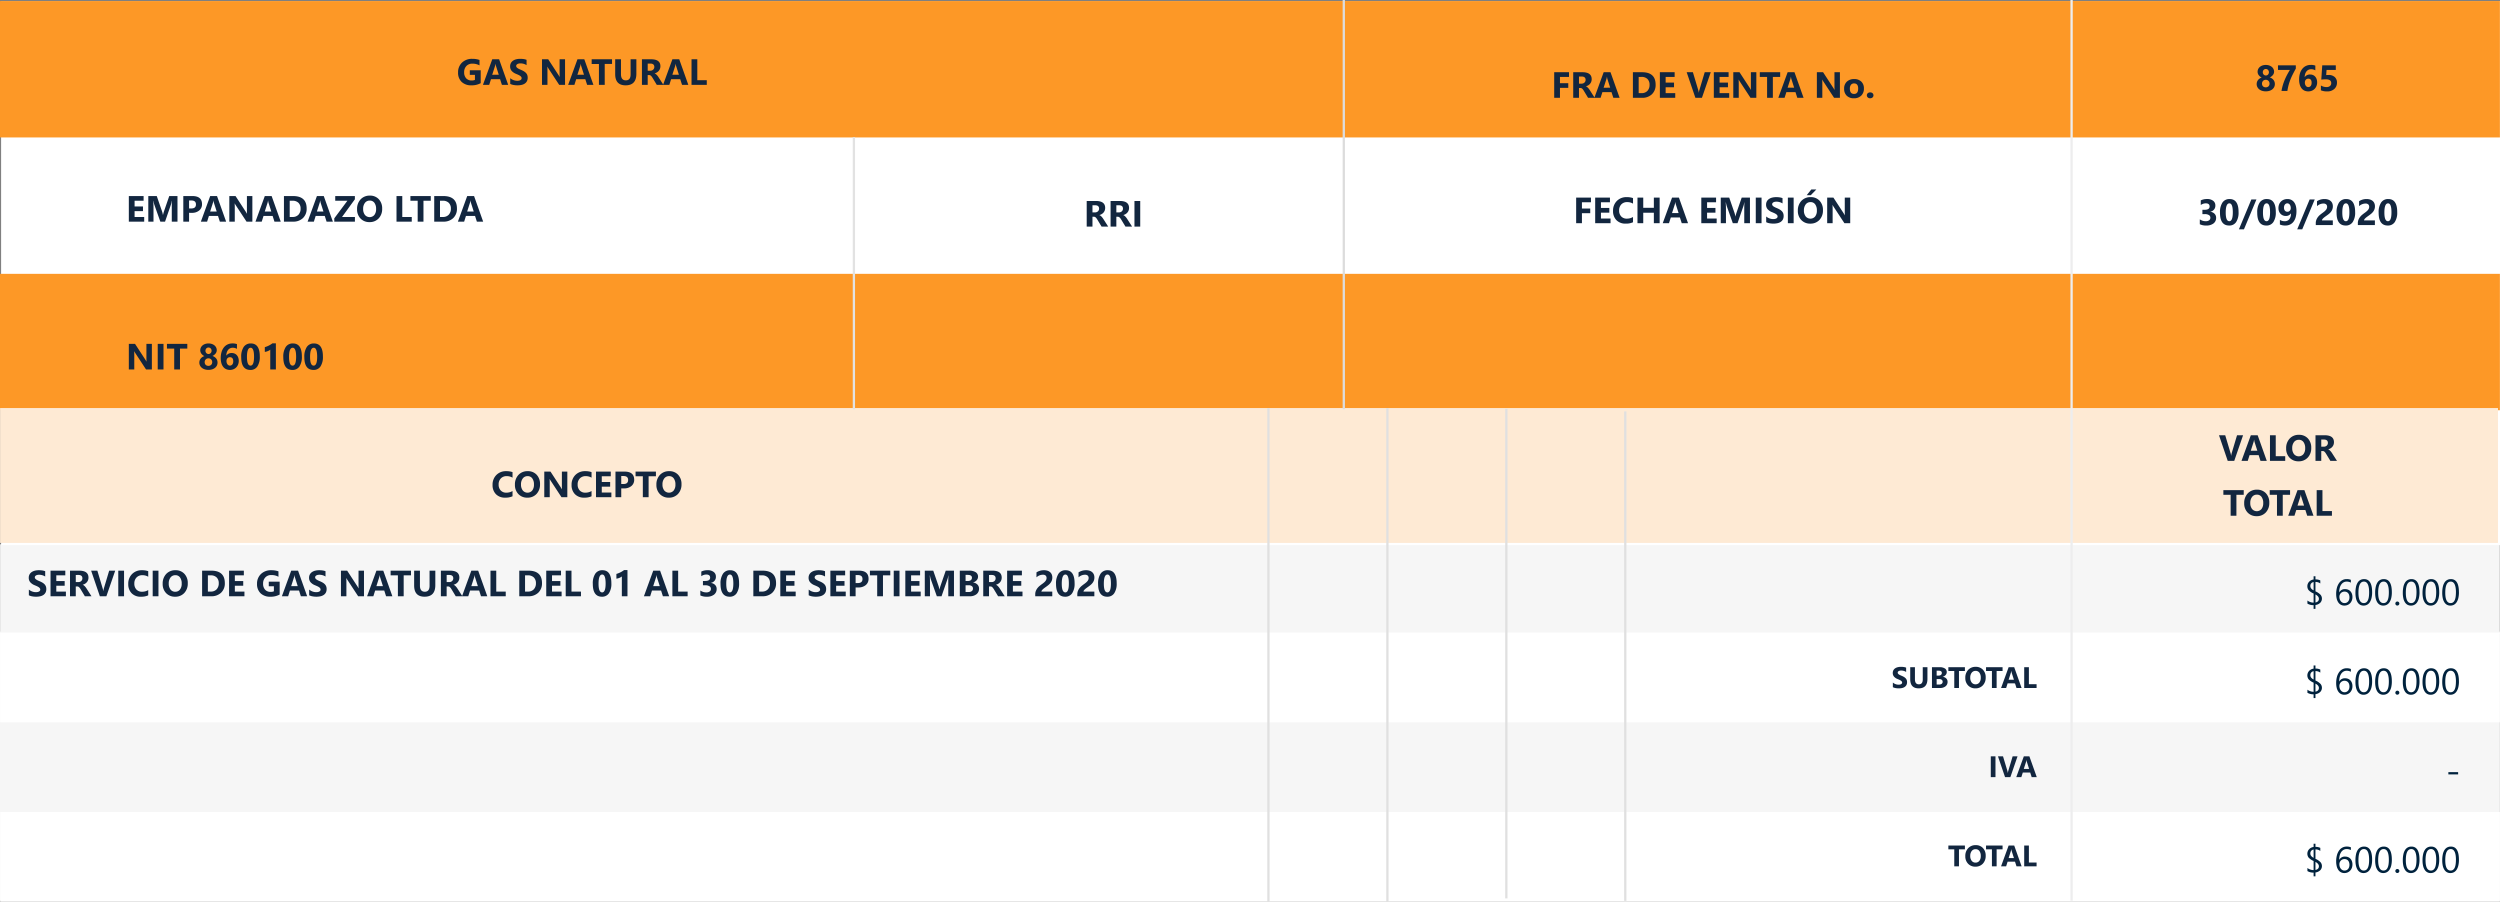 <svg xmlns="http://www.w3.org/2000/svg" width="1093.61" height="394.455" viewBox="0 0 1093.61 394.455">
  <rect x="0" y="0" width="1093.61" height="394.455" fill="#808080" stroke="none"/>
  <g id="Grupo_1180999" data-name="Grupo 1180999" transform="translate(5619.138 -10157.879)">
    <path id="Trazado_1034149" data-name="Trazado 1034149" d="M0,0H1093.565V117.74H0Z" transform="translate(-5619.138 10434.162)" fill="#f6f6f6"/>
    <path id="Trazado_1054747" data-name="Trazado 1054747" d="M0,0H1093.458V39.247H0Z" transform="translate(-5619.03 10513.088)" fill="#fff"/>
    <path id="Trazado_1054755" data-name="Trazado 1054755" d="M0,0H1093.458V39.247H0Z" transform="translate(-5619.084 10395.973)" fill="#f6f6f6"/>
    <path id="Trazado_1054756" data-name="Trazado 1054756" d="M-237.816-.43v-2.5a4.8,4.8,0,0,0,1.477.855,4.746,4.746,0,0,0,1.609.285,3.569,3.569,0,0,0,.832-.086,1.949,1.949,0,0,0,.594-.238,1.039,1.039,0,0,0,.355-.359.9.9,0,0,0,.117-.449.971.971,0,0,0-.187-.586,2.018,2.018,0,0,0-.512-.477,5.347,5.347,0,0,0-.77-.422q-.445-.2-.961-.414a4.9,4.9,0,0,1-1.957-1.336,2.917,2.917,0,0,1-.645-1.906,3.036,3.036,0,0,1,.352-1.5,2.986,2.986,0,0,1,.957-1.035,4.291,4.291,0,0,1,1.4-.6,7.206,7.206,0,0,1,1.688-.191,10.15,10.15,0,0,1,1.551.105,6.1,6.1,0,0,1,1.246.324v2.336a3.768,3.768,0,0,0-.613-.344,4.859,4.859,0,0,0-.684-.246,5.214,5.214,0,0,0-.7-.145,4.949,4.949,0,0,0-.66-.047,3.443,3.443,0,0,0-.781.082,2,2,0,0,0-.594.23,1.147,1.147,0,0,0-.375.355.843.843,0,0,0-.133.465.888.888,0,0,0,.148.5,1.7,1.7,0,0,0,.422.422,4.477,4.477,0,0,0,.664.391q.391.191.883.395a9.836,9.836,0,0,1,1.207.6,4.291,4.291,0,0,1,.918.715,2.785,2.785,0,0,1,.586.91,3.216,3.216,0,0,1,.2,1.191,3.191,3.191,0,0,1-.355,1.574A2.886,2.886,0,0,1-231.5-.543a4.184,4.184,0,0,1-1.418.566A8.2,8.2,0,0,1-234.621.2a9.492,9.492,0,0,1-1.754-.156A5.3,5.3,0,0,1-237.816-.43Zm16.2.43h-6.719V-11.2h6.461v2.055h-3.937v2.492h3.664v2.047h-3.664v2.563h4.2Zm11.2,0h-2.9l-1.742-2.883q-.2-.328-.375-.586a3.256,3.256,0,0,0-.363-.441,1.445,1.445,0,0,0-.383-.281.972.972,0,0,0-.434-.1h-.68V0h-2.523V-11.2h4q4.078,0,4.078,3.047a3.155,3.155,0,0,1-.18,1.082,3.006,3.006,0,0,1-.508.895,3.219,3.219,0,0,1-.793.688,4.089,4.089,0,0,1-1.035.453v.031a1.606,1.606,0,0,1,.484.254,3.468,3.468,0,0,1,.453.41,5.723,5.723,0,0,1,.418.5q.2.27.363.527Zm-6.875-9.312V-6.2h1.094a1.813,1.813,0,0,0,1.3-.469,1.564,1.564,0,0,0,.5-1.18q0-1.469-1.758-1.469Zm17.25-1.891L-203.9,0h-2.859l-3.812-11.2h2.719l2.336,7.8a5.584,5.584,0,0,1,.227,1.117h.047A6.314,6.314,0,0,1-205-3.437l2.32-7.766ZM-196.176,0H-198.7V-11.2h2.523ZM-185.6-.4A7.388,7.388,0,0,1-188.8.2a5.4,5.4,0,0,1-4.055-1.516,5.54,5.54,0,0,1-1.477-4.039,5.919,5.919,0,0,1,1.66-4.359,5.807,5.807,0,0,1,4.309-1.672,8.058,8.058,0,0,1,2.766.414v2.43a4.9,4.9,0,0,0-2.562-.672,3.4,3.4,0,0,0-2.547.992,3.682,3.682,0,0,0-.969,2.688,3.611,3.611,0,0,0,.914,2.59,3.229,3.229,0,0,0,2.461.965,5.249,5.249,0,0,0,2.7-.719Zm4.477.4h-2.523V-11.2h2.523Zm7.281.2a5.215,5.215,0,0,1-3.922-1.566,5.624,5.624,0,0,1-1.516-4.082,6.026,6.026,0,0,1,1.539-4.3,5.328,5.328,0,0,1,4.078-1.641,5.085,5.085,0,0,1,3.879,1.57A5.789,5.789,0,0,1-168.3-5.68a5.929,5.929,0,0,1-1.535,4.258A5.269,5.269,0,0,1-173.84.2Zm.109-9.414a2.54,2.54,0,0,0-2.109,1,4.153,4.153,0,0,0-.781,2.637,4.077,4.077,0,0,0,.781,2.633,2.5,2.5,0,0,0,2.047.969,2.528,2.528,0,0,0,2.07-.941,4.032,4.032,0,0,0,.766-2.613A4.369,4.369,0,0,0-171.7-8.25,2.42,2.42,0,0,0-173.73-9.219ZM-162.027,0V-11.2h3.969q5.969,0,5.969,5.461a5.522,5.522,0,0,1-1.629,4.18A6.007,6.007,0,0,1-158.059,0Zm2.523-9.148v7.1h1.25a3.378,3.378,0,0,0,2.574-.984,3.735,3.735,0,0,0,.934-2.68,3.388,3.388,0,0,0-.926-2.52,3.529,3.529,0,0,0-2.6-.918ZM-143.512,0h-6.719V-11.2h6.461v2.055h-3.937v2.492h3.664v2.047h-3.664v2.563h4.2Zm15.406-.75A8.063,8.063,0,0,1-132.184.2a5.9,5.9,0,0,1-4.262-1.5A5.443,5.443,0,0,1-138-5.422a5.753,5.753,0,0,1,1.7-4.3,6.205,6.205,0,0,1,4.531-1.664,9.2,9.2,0,0,1,3.141.492v2.367a6.242,6.242,0,0,0-3.172-.75,3.405,3.405,0,0,0-2.559,1.02,3.745,3.745,0,0,0-.988,2.723,3.756,3.756,0,0,0,.887,2.672,3.125,3.125,0,0,0,2.395.945,3.333,3.333,0,0,0,1.438-.258V-4.367h-2.242V-6.383h4.766Zm12.031.75h-2.75l-.8-2.492h-3.984L-124.395,0h-2.734l4.078-11.2h2.992ZM-120.2-4.43-121.4-8.2A4.908,4.908,0,0,1-121.59-9.2h-.062a4.273,4.273,0,0,1-.2.977l-1.219,3.8Zm5.008,4v-2.5a4.8,4.8,0,0,0,1.477.855,4.746,4.746,0,0,0,1.609.285,3.569,3.569,0,0,0,.832-.086,1.949,1.949,0,0,0,.594-.238,1.039,1.039,0,0,0,.355-.359.9.9,0,0,0,.117-.449.971.971,0,0,0-.187-.586,2.018,2.018,0,0,0-.512-.477,5.347,5.347,0,0,0-.77-.422q-.445-.2-.961-.414a4.9,4.9,0,0,1-1.957-1.336,2.917,2.917,0,0,1-.645-1.906,3.036,3.036,0,0,1,.352-1.5,2.986,2.986,0,0,1,.957-1.035,4.291,4.291,0,0,1,1.4-.6,7.206,7.206,0,0,1,1.688-.191,10.15,10.15,0,0,1,1.551.105,6.1,6.1,0,0,1,1.246.324v2.336a3.768,3.768,0,0,0-.613-.344,4.859,4.859,0,0,0-.684-.246,5.214,5.214,0,0,0-.7-.145,4.949,4.949,0,0,0-.66-.047,3.443,3.443,0,0,0-.781.082,2,2,0,0,0-.594.23,1.147,1.147,0,0,0-.375.355.843.843,0,0,0-.133.465.888.888,0,0,0,.148.5,1.7,1.7,0,0,0,.422.422,4.477,4.477,0,0,0,.664.391q.391.191.883.395a9.838,9.838,0,0,1,1.207.6,4.291,4.291,0,0,1,.918.715,2.785,2.785,0,0,1,.586.91,3.216,3.216,0,0,1,.2,1.191,3.191,3.191,0,0,1-.355,1.574,2.886,2.886,0,0,1-.965,1.031,4.184,4.184,0,0,1-1.418.566A8.2,8.2,0,0,1-112,.2,9.492,9.492,0,0,1-113.75.039,5.3,5.3,0,0,1-115.191-.43ZM-91.215,0h-2.547l-4.617-7.039a10.178,10.178,0,0,1-.562-.93h-.031q.062.594.063,1.813V0h-2.383V-11.2h2.719l4.445,6.82q.3.461.563.914h.031A11.979,11.979,0,0,1-93.6-5.008v-6.2h2.383ZM-78.8,0h-2.75l-.8-2.492h-3.984L-87.121,0h-2.734l4.078-11.2h2.992Zm-4.125-4.43-1.2-3.766A4.908,4.908,0,0,1-84.316-9.2h-.062a4.273,4.273,0,0,1-.2.977l-1.219,3.8Zm12.273-4.719h-3.2V0h-2.531V-9.148h-3.18V-11.2h8.906Zm10.641,4.3q0,5.047-4.7,5.047-4.562,0-4.562-4.93V-11.2h2.531v6.5q0,2.719,2.125,2.719,2.086,0,2.086-2.625V-11.2h2.523ZM-48.176,0h-2.9l-1.742-2.883q-.2-.328-.375-.586a3.255,3.255,0,0,0-.363-.441,1.445,1.445,0,0,0-.383-.281.972.972,0,0,0-.434-.1h-.68V0h-2.523V-11.2h4q4.078,0,4.078,3.047a3.155,3.155,0,0,1-.18,1.082,3.006,3.006,0,0,1-.508.895,3.219,3.219,0,0,1-.793.688,4.089,4.089,0,0,1-1.035.453v.031a1.606,1.606,0,0,1,.484.254,3.468,3.468,0,0,1,.453.41,5.723,5.723,0,0,1,.418.5q.2.27.363.527Zm-6.875-9.312V-6.2h1.094a1.813,1.813,0,0,0,1.3-.469,1.564,1.564,0,0,0,.5-1.18q0-1.469-1.758-1.469ZM-37.277,0h-2.75l-.8-2.492h-3.984L-45.6,0h-2.734l4.078-11.2h2.992ZM-41.4-4.43l-1.2-3.766A4.907,4.907,0,0,1-42.793-9.2h-.062a4.273,4.273,0,0,1-.2.977l-1.219,3.8ZM-29.207,0h-6.672V-11.2h2.523v9.156h4.148Zm5.922,0V-11.2h3.969q5.969,0,5.969,5.461a5.522,5.522,0,0,1-1.629,4.18A6.007,6.007,0,0,1-19.316,0Zm2.523-9.148v7.1h1.25a3.378,3.378,0,0,0,2.574-.984A3.735,3.735,0,0,0-16-5.711a3.388,3.388,0,0,0-.926-2.52,3.529,3.529,0,0,0-2.6-.918ZM-4.77,0h-6.719V-11.2h6.461v2.055H-8.965v2.492H-5.3v2.047H-8.965v2.563h4.2ZM3.7,0H-2.973V-11.2H-.449v9.156H3.7Zm9.18.2q-4,0-4-5.617A7.643,7.643,0,0,1,9.961-9.863,3.605,3.605,0,0,1,13.1-11.391Q17-11.391,17-5.68A7.526,7.526,0,0,1,15.938-1.32,3.513,3.513,0,0,1,12.879.2Zm.109-9.7q-1.6,0-1.6,4.023,0,3.789,1.57,3.789,1.531,0,1.531-3.906T12.988-9.508Zm11.055-1.945V0H21.582V-8.672a2.947,2.947,0,0,1-.48.34,4.96,4.96,0,0,1-.59.289,5.267,5.267,0,0,1-.648.219A4.736,4.736,0,0,1,19.2-7.7V-9.773a10.266,10.266,0,0,0,1.813-.719,10.315,10.315,0,0,0,1.539-.961ZM42.293,0h-2.75l-.8-2.492H34.762L33.973,0H31.238l4.078-11.2h2.992ZM38.168-4.43,36.965-8.2A4.907,4.907,0,0,1,36.777-9.2h-.062a4.273,4.273,0,0,1-.2.977L35.3-4.43ZM50.363,0H43.691V-11.2h2.523v9.156h4.148Zm5.555-.367V-2.516a4.336,4.336,0,0,0,2.625.82A2.363,2.363,0,0,0,60.016-2.1a1.349,1.349,0,0,0,.527-1.133,1.288,1.288,0,0,0-.652-1.156A3.38,3.38,0,0,0,58.1-4.8H57.059V-6.687h.961q2.187,0,2.188-1.453,0-1.367-1.68-1.367a3.829,3.829,0,0,0-2.187.727V-10.8a6.042,6.042,0,0,1,2.75-.594,4.15,4.15,0,0,1,2.676.773,2.461,2.461,0,0,1,.957,2.008A2.611,2.611,0,0,1,60.5-5.859v.039a3.027,3.027,0,0,1,1.875.863A2.434,2.434,0,0,1,63.059-3.2,3.006,3.006,0,0,1,61.91-.719,4.965,4.965,0,0,1,58.738.2,6.13,6.13,0,0,1,55.918-.367ZM68.746.2q-4,0-4-5.617a7.643,7.643,0,0,1,1.082-4.441,3.605,3.605,0,0,1,3.137-1.527q3.906,0,3.906,5.711A7.526,7.526,0,0,1,71.8-1.32,3.513,3.513,0,0,1,68.746.2Zm.109-9.7q-1.6,0-1.6,4.023,0,3.789,1.57,3.789,1.531,0,1.531-3.906T68.855-9.508ZM79.105,0V-11.2h3.969q5.969,0,5.969,5.461a5.522,5.522,0,0,1-1.629,4.18A6.007,6.007,0,0,1,83.074,0Zm2.523-9.148v7.1h1.25a3.378,3.378,0,0,0,2.574-.984,3.735,3.735,0,0,0,.934-2.68,3.388,3.388,0,0,0-.926-2.52,3.529,3.529,0,0,0-2.6-.918ZM97.621,0H90.9V-11.2h6.461v2.055H93.426v2.492H97.09v2.047H93.426v2.563h4.2Zm5.7-.43v-2.5a4.8,4.8,0,0,0,1.477.855,4.746,4.746,0,0,0,1.609.285,3.569,3.569,0,0,0,.832-.086,1.949,1.949,0,0,0,.594-.238,1.039,1.039,0,0,0,.355-.359.9.9,0,0,0,.117-.449.971.971,0,0,0-.187-.586,2.018,2.018,0,0,0-.512-.477,5.347,5.347,0,0,0-.77-.422q-.445-.2-.961-.414a4.9,4.9,0,0,1-1.957-1.336,2.917,2.917,0,0,1-.645-1.906,3.036,3.036,0,0,1,.352-1.5,2.986,2.986,0,0,1,.957-1.035,4.291,4.291,0,0,1,1.4-.6,7.206,7.206,0,0,1,1.688-.191,10.15,10.15,0,0,1,1.551.105,6.1,6.1,0,0,1,1.246.324v2.336a3.768,3.768,0,0,0-.613-.344,4.859,4.859,0,0,0-.684-.246,5.214,5.214,0,0,0-.7-.145,4.949,4.949,0,0,0-.66-.047,3.443,3.443,0,0,0-.781.082,2,2,0,0,0-.594.23,1.147,1.147,0,0,0-.375.355.843.843,0,0,0-.133.465.888.888,0,0,0,.148.5,1.7,1.7,0,0,0,.422.422,4.477,4.477,0,0,0,.664.391q.391.191.883.395a9.838,9.838,0,0,1,1.207.6,4.291,4.291,0,0,1,.918.715,2.785,2.785,0,0,1,.586.91,3.216,3.216,0,0,1,.2,1.191,3.191,3.191,0,0,1-.355,1.574,2.886,2.886,0,0,1-.965,1.031,4.184,4.184,0,0,1-1.418.566A8.2,8.2,0,0,1,106.512.2a9.492,9.492,0,0,1-1.754-.156A5.3,5.3,0,0,1,103.316-.43Zm16.2.43H112.8V-11.2h6.461v2.055h-3.937v2.492h3.664v2.047h-3.664v2.563h4.2Zm4.32-3.859V0h-2.523V-11.2h3.953q4.234,0,4.234,3.57a3.426,3.426,0,0,1-1.215,2.73,4.813,4.813,0,0,1-3.246,1.043Zm0-5.406v3.492h.992q2.016,0,2.016-1.766,0-1.727-2.016-1.727Zm15.172.117h-3.2V0h-2.531V-9.148h-3.18V-11.2h8.906ZM143.043,0H140.52V-11.2h2.523Zm9.266,0H145.59V-11.2h6.461v2.055h-3.937v2.492h3.664v2.047h-3.664v2.563h4.2Zm14.563,0h-2.492V-6.7q0-1.086.094-2.4h-.062a11.8,11.8,0,0,1-.352,1.484L161.434,0h-2.062L156.7-7.539a14.668,14.668,0,0,1-.352-1.562h-.07q.1,1.656.1,2.906V0h-2.273V-11.2h3.7l2.289,6.641a9.349,9.349,0,0,1,.4,1.6h.047a16.127,16.127,0,0,1,.445-1.617L163.27-11.2h3.6Zm2.547,0V-11.2H173.5a5.093,5.093,0,0,1,2.883.688,2.211,2.211,0,0,1,1.008,1.938,2.293,2.293,0,0,1-.613,1.586,3.222,3.222,0,0,1-1.566.945v.031a3.1,3.1,0,0,1,1.91.883,2.469,2.469,0,0,1,.715,1.789A2.99,2.99,0,0,1,176.73-.9a4.61,4.61,0,0,1-3.008.9Zm2.523-9.344v2.656h1.109a1.849,1.849,0,0,0,1.23-.379,1.291,1.291,0,0,0,.449-1.043q0-1.234-1.844-1.234Zm0,4.531v2.953h1.367a2.1,2.1,0,0,0,1.371-.406,1.357,1.357,0,0,0,.5-1.109,1.266,1.266,0,0,0-.488-1.055,2.16,2.16,0,0,0-1.363-.383ZM189.074,0h-2.9l-1.742-2.883q-.2-.328-.375-.586a3.256,3.256,0,0,0-.363-.441,1.445,1.445,0,0,0-.383-.281.972.972,0,0,0-.434-.1h-.68V0h-2.523V-11.2h4q4.078,0,4.078,3.047a3.155,3.155,0,0,1-.18,1.082,3.006,3.006,0,0,1-.508.895,3.219,3.219,0,0,1-.793.688,4.089,4.089,0,0,1-1.035.453v.031a1.606,1.606,0,0,1,.484.254,3.468,3.468,0,0,1,.453.41,5.723,5.723,0,0,1,.418.5q.2.27.363.527ZM182.2-9.312V-6.2h1.094a1.813,1.813,0,0,0,1.3-.469,1.564,1.564,0,0,0,.5-1.18q0-1.469-1.758-1.469ZM196.84,0h-6.719V-11.2h6.461v2.055h-3.937v2.492h3.664v2.047h-3.664v2.563h4.2Zm8.281-2.047h4.75V0h-7.453V-.844a3.927,3.927,0,0,1,.289-1.543,5.12,5.12,0,0,1,.727-1.227,6.3,6.3,0,0,1,.957-.961q.52-.418.988-.754.492-.352.863-.672a4.919,4.919,0,0,0,.625-.637,2.421,2.421,0,0,0,.379-.641,1.905,1.905,0,0,0,.125-.691,1.39,1.39,0,0,0-.406-1.086,1.806,1.806,0,0,0-1.242-.367,4.172,4.172,0,0,0-2.766,1.148v-2.172a5.937,5.937,0,0,1,3.3-.945,4.869,4.869,0,0,1,1.527.223,3.231,3.231,0,0,1,1.145.637,2.716,2.716,0,0,1,.715,1,3.388,3.388,0,0,1,.246,1.316,3.712,3.712,0,0,1-.238,1.375,4.225,4.225,0,0,1-.633,1.094,5.74,5.74,0,0,1-.91.9q-.516.41-1.07.793-.375.266-.723.527A6.851,6.851,0,0,0,205.7-3a2.8,2.8,0,0,0-.422.5A.856.856,0,0,0,205.121-2.047ZM215.512.2q-4,0-4-5.617a7.643,7.643,0,0,1,1.082-4.441,3.605,3.605,0,0,1,3.137-1.527q3.906,0,3.906,5.711A7.526,7.526,0,0,1,218.57-1.32,3.513,3.513,0,0,1,215.512.2Zm.109-9.7q-1.6,0-1.6,4.023,0,3.789,1.57,3.789,1.531,0,1.531-3.906T215.621-9.508Zm7.906,7.461h4.75V0h-7.453V-.844a3.927,3.927,0,0,1,.289-1.543,5.12,5.12,0,0,1,.727-1.227,6.3,6.3,0,0,1,.957-.961q.52-.418.988-.754.492-.352.863-.672a4.919,4.919,0,0,0,.625-.637,2.421,2.421,0,0,0,.379-.641,1.905,1.905,0,0,0,.125-.691,1.39,1.39,0,0,0-.406-1.086,1.806,1.806,0,0,0-1.242-.367,4.172,4.172,0,0,0-2.766,1.148v-2.172a5.937,5.937,0,0,1,3.3-.945,4.869,4.869,0,0,1,1.527.223,3.231,3.231,0,0,1,1.145.637,2.716,2.716,0,0,1,.715,1,3.388,3.388,0,0,1,.246,1.316,3.712,3.712,0,0,1-.238,1.375,4.225,4.225,0,0,1-.633,1.094,5.74,5.74,0,0,1-.91.9q-.516.41-1.07.793-.375.266-.723.527a6.851,6.851,0,0,0-.613.516,2.8,2.8,0,0,0-.422.5A.856.856,0,0,0,223.527-2.047ZM233.918.2q-4,0-4-5.617A7.643,7.643,0,0,1,231-9.863a3.605,3.605,0,0,1,3.137-1.527q3.906,0,3.906,5.711a7.526,7.526,0,0,1-1.066,4.359A3.513,3.513,0,0,1,233.918.2Zm.109-9.7q-1.6,0-1.6,4.023,0,3.789,1.57,3.789,1.531,0,1.531-3.906T234.027-9.508Z" transform="translate(-5368.699 10418.709)" fill="#12263f"/>
    <path id="Trazado_1034198" data-name="Trazado 1034198" d="M0,0H1093.124V238H0Z" transform="translate(-5618.652 10158.338)" fill="#fff"/>
    <path id="Trazado_1034195" data-name="Trazado 1034195" d="M0,0H1093.565V59.665H0Z" transform="translate(-5619.138 10158.338)" fill="#fd9826"/>
    <path id="Trazado_1034197" data-name="Trazado 1034197" d="M0,0H1093.565V59.665H0Z" transform="translate(-5619.138 10277.668)" fill="#fd9826"/>
    <path id="Trazado_1054760" data-name="Trazado 1054760" d="M0,0V177" transform="translate(-4712.934 10160.338)" fill="none"/>
    <path id="Trazado_1054770" data-name="Trazado 1054770" d="M74.421,16.25a8.063,8.063,0,0,1-4.078.945,5.9,5.9,0,0,1-4.262-1.5,5.443,5.443,0,0,1-1.559-4.121,5.753,5.753,0,0,1,1.7-4.3,6.205,6.205,0,0,1,4.531-1.664A9.2,9.2,0,0,1,73.9,6.1V8.469a6.242,6.242,0,0,0-3.172-.75,3.405,3.405,0,0,0-2.559,1.02,3.745,3.745,0,0,0-.988,2.723,3.756,3.756,0,0,0,.887,2.672,3.125,3.125,0,0,0,2.395.945A3.333,3.333,0,0,0,71.9,14.82V12.633H69.656V10.617h4.766ZM86.453,17H83.7l-.8-2.492H78.921L78.132,17H75.4L79.476,5.8h2.992Zm-4.125-4.43L81.125,8.8A4.908,4.908,0,0,1,80.937,7.8h-.062a4.273,4.273,0,0,1-.2.977l-1.219,3.8Zm5.008,4v-2.5a4.8,4.8,0,0,0,1.477.855,4.746,4.746,0,0,0,1.609.285,3.569,3.569,0,0,0,.832-.086,1.949,1.949,0,0,0,.594-.238,1.039,1.039,0,0,0,.355-.359.9.9,0,0,0,.117-.449.971.971,0,0,0-.187-.586,2.018,2.018,0,0,0-.512-.477,5.347,5.347,0,0,0-.77-.422q-.445-.2-.961-.414a4.9,4.9,0,0,1-1.957-1.336,2.917,2.917,0,0,1-.645-1.906,3.036,3.036,0,0,1,.352-1.5A2.986,2.986,0,0,1,88.6,6.4,4.291,4.291,0,0,1,90,5.8a7.206,7.206,0,0,1,1.688-.191,10.15,10.15,0,0,1,1.551.105,6.1,6.1,0,0,1,1.246.324V8.375a3.768,3.768,0,0,0-.613-.344,4.859,4.859,0,0,0-.684-.246,5.214,5.214,0,0,0-.7-.145,4.949,4.949,0,0,0-.66-.047,3.443,3.443,0,0,0-.781.082,2,2,0,0,0-.594.23,1.147,1.147,0,0,0-.375.355.843.843,0,0,0-.133.465.888.888,0,0,0,.148.5,1.7,1.7,0,0,0,.422.422,4.477,4.477,0,0,0,.664.391q.391.191.883.395a9.838,9.838,0,0,1,1.207.6,4.291,4.291,0,0,1,.918.715,2.785,2.785,0,0,1,.586.91,3.216,3.216,0,0,1,.2,1.191,3.191,3.191,0,0,1-.355,1.574,2.886,2.886,0,0,1-.965,1.031,4.184,4.184,0,0,1-1.418.566,8.2,8.2,0,0,1-1.707.172,9.492,9.492,0,0,1-1.754-.156A5.3,5.3,0,0,1,87.335,16.57Zm23.977.43h-2.547l-4.617-7.039a10.178,10.178,0,0,1-.562-.93h-.031q.062.594.063,1.813V17h-2.383V5.8h2.719l4.445,6.82q.3.461.563.914h.031a11.979,11.979,0,0,1-.062-1.539V5.8h2.383Zm12.414,0h-2.75l-.8-2.492h-3.984L115.406,17h-2.734L116.75,5.8h2.992ZM119.6,12.57,118.4,8.8A4.908,4.908,0,0,1,118.21,7.8h-.062a4.273,4.273,0,0,1-.2.977l-1.219,3.8Zm12.273-4.719h-3.2V17h-2.531V7.852h-3.18V5.8h8.906Zm10.641,4.3q0,5.047-4.7,5.047-4.563,0-4.562-4.93V5.8h2.531v6.5q0,2.719,2.125,2.719,2.086,0,2.086-2.625V5.8h2.523ZM154.351,17h-2.9l-1.742-2.883q-.2-.328-.375-.586a3.256,3.256,0,0,0-.363-.441,1.445,1.445,0,0,0-.383-.281.972.972,0,0,0-.434-.1h-.68V17h-2.523V5.8h4q4.078,0,4.078,3.047a3.155,3.155,0,0,1-.18,1.082,3.006,3.006,0,0,1-.508.895,3.219,3.219,0,0,1-.793.688,4.089,4.089,0,0,1-1.035.453v.031a1.606,1.606,0,0,1,.484.254,3.468,3.468,0,0,1,.453.41,5.723,5.723,0,0,1,.418.5q.2.27.363.527Zm-6.875-9.312V10.8h1.094a1.813,1.813,0,0,0,1.3-.469,1.564,1.564,0,0,0,.5-1.18q0-1.469-1.758-1.469ZM165.25,17H162.5l-.8-2.492h-3.984L156.929,17h-2.734l4.078-11.2h2.992Zm-4.125-4.43-1.2-3.766a4.906,4.906,0,0,1-.187-1.008h-.062a4.273,4.273,0,0,1-.2.977l-1.219,3.8ZM173.32,17h-6.672V5.8h2.523v9.156h4.148Z" transform="translate(-5483.279 10178.01)" fill="#12263f"/>
    <path id="Trazado_1054764" data-name="Trazado 1054764" d="M8,17H1.281V5.8H7.742V7.852H3.8v2.492H7.469v2.047H3.8v2.563H8Zm14.563,0H20.07V10.3q0-1.086.094-2.4H20.1a11.8,11.8,0,0,1-.352,1.484L17.125,17H15.063L12.391,9.461A14.67,14.67,0,0,1,12.039,7.9h-.07q.1,1.656.1,2.906V17H9.8V5.8h3.7l2.289,6.641a9.35,9.35,0,0,1,.4,1.6h.047a16.127,16.127,0,0,1,.445-1.617L18.961,5.8h3.6Zm5.07-3.859V17H25.109V5.8h3.953q4.234,0,4.234,3.57a3.426,3.426,0,0,1-1.215,2.73,4.813,4.813,0,0,1-3.246,1.043Zm0-5.406v3.492h.992q2.016,0,2.016-1.766,0-1.727-2.016-1.727ZM43.844,17h-2.75l-.8-2.492H36.313L35.523,17H32.789L36.867,5.8h2.992Zm-4.125-4.43L38.516,8.8A4.907,4.907,0,0,1,38.328,7.8h-.062a4.273,4.273,0,0,1-.2.977l-1.219,3.8ZM55.32,17H52.773L48.156,9.961a10.18,10.18,0,0,1-.562-.93h-.031q.063.594.063,1.813V17H45.242V5.8h2.719l4.445,6.82q.3.461.563.914H53a11.978,11.978,0,0,1-.062-1.539V5.8H55.32Zm12.414,0h-2.75l-.8-2.492H60.2L59.414,17H56.68L60.758,5.8H63.75Zm-4.125-4.43L62.406,8.8A4.907,4.907,0,0,1,62.219,7.8h-.062a4.273,4.273,0,0,1-.2.977l-1.219,3.8ZM69.133,17V5.8H73.1q5.969,0,5.969,5.461a5.522,5.522,0,0,1-1.629,4.18A6.007,6.007,0,0,1,73.1,17Zm2.523-9.148v7.1h1.25a3.378,3.378,0,0,0,2.574-.984,3.735,3.735,0,0,0,.934-2.68,3.388,3.388,0,0,0-.926-2.52,3.529,3.529,0,0,0-2.6-.918ZM90.539,17h-2.75l-.8-2.492H83.008L82.219,17H79.484L83.563,5.8h2.992Zm-4.125-4.43L85.211,8.8A4.908,4.908,0,0,1,85.023,7.8h-.062a4.273,4.273,0,0,1-.2.977l-1.219,3.8ZM100.18,17H91.156V15.547l5.742-7.7H91.57V5.8h8.594V7.211l-5.617,7.742h5.633Zm6.383.2a5.215,5.215,0,0,1-3.922-1.566,5.624,5.624,0,0,1-1.516-4.082,6.026,6.026,0,0,1,1.539-4.3,5.328,5.328,0,0,1,4.078-1.641,5.085,5.085,0,0,1,3.879,1.57,5.79,5.79,0,0,1,1.48,4.141,5.929,5.929,0,0,1-1.535,4.258A5.269,5.269,0,0,1,106.563,17.2Zm.109-9.414a2.54,2.54,0,0,0-2.109,1,4.153,4.153,0,0,0-.781,2.637,4.077,4.077,0,0,0,.781,2.633,2.7,2.7,0,0,0,4.117.027,4.032,4.032,0,0,0,.766-2.613A4.369,4.369,0,0,0,108.7,8.75,2.42,2.42,0,0,0,106.672,7.781ZM125.047,17h-6.672V5.8H120.9v9.156h4.148Zm8.32-9.148h-3.2V17h-2.531V7.852h-3.18V5.8h8.906ZM134.875,17V5.8h3.969q5.969,0,5.969,5.461a5.522,5.522,0,0,1-1.629,4.18A6.007,6.007,0,0,1,138.844,17ZM137.4,7.852v7.1h1.25a3.378,3.378,0,0,0,2.574-.984,3.735,3.735,0,0,0,.934-2.68,3.388,3.388,0,0,0-.926-2.52,3.529,3.529,0,0,0-2.6-.918ZM156.281,17h-2.75l-.8-2.492H148.75L147.961,17h-2.734L149.3,5.8H152.3Zm-4.125-4.43-1.2-3.766a4.906,4.906,0,0,1-.187-1.008H150.7a4.273,4.273,0,0,1-.2.977l-1.219,3.8Z" transform="translate(-5564.063 10237.84)" fill="#12263f"/>
    <path id="Trazado_1054768" data-name="Trazado 1054768" d="M55.671,7.852H51.718V10.6h3.633v2.047H51.718V17H49.195V5.8h6.477ZM66.914,17h-2.9l-1.742-2.883q-.2-.328-.375-.586a3.255,3.255,0,0,0-.363-.441,1.445,1.445,0,0,0-.383-.281.972.972,0,0,0-.434-.1h-.68V17H57.515V5.8h4q4.078,0,4.078,3.047a3.155,3.155,0,0,1-.18,1.082,3.006,3.006,0,0,1-.508.895,3.219,3.219,0,0,1-.793.688,4.089,4.089,0,0,1-1.035.453v.031a1.606,1.606,0,0,1,.484.254,3.468,3.468,0,0,1,.453.41,5.722,5.722,0,0,1,.418.5q.2.27.363.527ZM60.039,7.688V10.8h1.094a1.813,1.813,0,0,0,1.3-.469,1.564,1.564,0,0,0,.5-1.18q0-1.469-1.758-1.469ZM77.812,17h-2.75l-.8-2.492H70.281L69.492,17H66.757L70.835,5.8h2.992Zm-4.125-4.43L72.484,8.8A4.908,4.908,0,0,1,72.3,7.8h-.062a4.273,4.273,0,0,1-.2.977l-1.219,3.8ZM83.625,17V5.8h3.969q5.969,0,5.969,5.461a5.522,5.522,0,0,1-1.629,4.18A6.007,6.007,0,0,1,87.593,17Zm2.523-9.148v7.1H87.4a3.378,3.378,0,0,0,2.574-.984,3.735,3.735,0,0,0,.934-2.68,3.388,3.388,0,0,0-.926-2.52,3.529,3.529,0,0,0-2.6-.918ZM102.14,17H95.421V5.8h6.461V7.852H97.945v2.492h3.664v2.047H97.945v2.563h4.2ZM117.679,5.8,113.82,17H110.96L107.148,5.8h2.719l2.336,7.8a5.584,5.584,0,0,1,.227,1.117h.047a6.315,6.315,0,0,1,.242-1.148l2.32-7.766ZM125.742,17h-6.719V5.8h6.461V7.852h-3.937v2.492h3.664v2.047h-3.664v2.563h4.2Zm11.875,0H135.07l-4.617-7.039a10.174,10.174,0,0,1-.562-.93h-.031q.062.594.063,1.813V17h-2.383V5.8h2.719l4.445,6.82q.3.461.563.914h.031a11.977,11.977,0,0,1-.062-1.539V5.8h2.383Zm10.43-9.148h-3.2V17H142.32V7.852h-3.18V5.8h8.906ZM158.289,17h-2.75l-.8-2.492h-3.984L149.968,17h-2.734l4.078-11.2H154.3Zm-4.125-4.43L152.96,8.8a4.906,4.906,0,0,1-.187-1.008h-.062a4.273,4.273,0,0,1-.2.977l-1.219,3.8ZM174.179,17h-2.547l-4.617-7.039a10.181,10.181,0,0,1-.562-.93h-.031q.063.594.063,1.813V17H164.1V5.8h2.719l4.445,6.82q.3.461.563.914h.031a11.977,11.977,0,0,1-.062-1.539V5.8h2.383Zm6.133.2a4.3,4.3,0,0,1-3.145-1.121,4.064,4.064,0,0,1-1.145-3.043,4.065,4.065,0,0,1,1.188-3.105A4.487,4.487,0,0,1,180.421,8.8a4.249,4.249,0,0,1,3.125,1.121,3.985,3.985,0,0,1,1.133,2.965,4.23,4.23,0,0,1-1.168,3.148A4.348,4.348,0,0,1,180.312,17.2Zm.063-6.5a1.647,1.647,0,0,0-1.359.6,2.653,2.653,0,0,0-.484,1.7q0,2.3,1.859,2.3,1.773,0,1.773-2.367Q182.164,10.7,180.375,10.7Zm7.008,6.5a1.44,1.44,0,0,1-1.016-.375,1.206,1.206,0,0,1-.406-.922,1.161,1.161,0,0,1,.418-.922,1.543,1.543,0,0,1,1.043-.359,1.486,1.486,0,0,1,1.035.363,1.258,1.258,0,0,1-.008,1.852A1.549,1.549,0,0,1,187.382,17.2Z" transform="translate(-4988.459 10183.67)" fill="#12263f"/>
    <path id="Trazado_1054765" data-name="Trazado 1054765" d="M65.281,7.852H61.328V10.6H64.96v2.047H61.328V17H58.8V5.8h6.477ZM73.843,17H67.125V5.8h6.461V7.852H69.648v2.492h3.664v2.047H69.648v2.563h4.2Zm9.828-.4a7.388,7.388,0,0,1-3.2.594,5.4,5.4,0,0,1-4.055-1.516,5.54,5.54,0,0,1-1.477-4.039A5.919,5.919,0,0,1,76.6,7.281a5.807,5.807,0,0,1,4.309-1.672,8.058,8.058,0,0,1,2.766.414v2.43a4.9,4.9,0,0,0-2.562-.672,3.4,3.4,0,0,0-2.547.992,3.682,3.682,0,0,0-.969,2.688,3.611,3.611,0,0,0,.914,2.59,3.229,3.229,0,0,0,2.461.965,5.249,5.249,0,0,0,2.7-.719ZM95.32,17H92.789V12.438H88.148V17H85.625V5.8h2.523v4.469h4.641V5.8H95.32Zm12.414,0h-2.75l-.8-2.492H100.2L99.414,17H96.679l4.078-11.2h2.992Zm-4.125-4.43-1.2-3.766a4.908,4.908,0,0,1-.187-1.008h-.062a4.273,4.273,0,0,1-.2.977l-1.219,3.8ZM120.265,17h-6.719V5.8h6.461V7.852H116.07v2.492h3.664v2.047H116.07v2.563h4.2Zm14.563,0h-2.492V10.3q0-1.086.094-2.4h-.062a11.806,11.806,0,0,1-.352,1.484L129.39,17h-2.063l-2.672-7.539A14.672,14.672,0,0,1,124.3,7.9h-.07q.1,1.656.1,2.906V17h-2.273V5.8h3.7l2.289,6.641a9.349,9.349,0,0,1,.4,1.6h.047a16.119,16.119,0,0,1,.445-1.617L131.226,5.8h3.6Zm5.07,0h-2.523V5.8H139.9Zm2.031-.43v-2.5a4.8,4.8,0,0,0,1.477.855,4.746,4.746,0,0,0,1.609.285,3.569,3.569,0,0,0,.832-.086,1.949,1.949,0,0,0,.594-.238,1.039,1.039,0,0,0,.355-.359.9.9,0,0,0,.117-.449.971.971,0,0,0-.187-.586,2.018,2.018,0,0,0-.512-.477,5.347,5.347,0,0,0-.77-.422q-.445-.2-.961-.414a4.9,4.9,0,0,1-1.957-1.336,2.917,2.917,0,0,1-.645-1.906,3.036,3.036,0,0,1,.352-1.5,2.986,2.986,0,0,1,.957-1.035,4.291,4.291,0,0,1,1.4-.6,7.206,7.206,0,0,1,1.688-.191,10.15,10.15,0,0,1,1.551.105,6.1,6.1,0,0,1,1.246.324V8.375a3.768,3.768,0,0,0-.613-.344,4.859,4.859,0,0,0-.684-.246,5.214,5.214,0,0,0-.7-.145,4.949,4.949,0,0,0-.66-.047,3.443,3.443,0,0,0-.781.082,2,2,0,0,0-.594.23,1.147,1.147,0,0,0-.375.355.843.843,0,0,0-.133.465.888.888,0,0,0,.148.5,1.7,1.7,0,0,0,.422.422,4.477,4.477,0,0,0,.664.391q.391.191.883.395a9.837,9.837,0,0,1,1.207.6,4.291,4.291,0,0,1,.918.715,2.785,2.785,0,0,1,.586.91,3.216,3.216,0,0,1,.2,1.191,3.191,3.191,0,0,1-.355,1.574,2.886,2.886,0,0,1-.965,1.031,4.184,4.184,0,0,1-1.418.566,8.2,8.2,0,0,1-1.707.172,9.492,9.492,0,0,1-1.754-.156A5.3,5.3,0,0,1,141.929,16.57Zm12.008.43h-2.523V5.8h2.523Zm7.281.2a5.215,5.215,0,0,1-3.922-1.566,5.624,5.624,0,0,1-1.516-4.082,6.026,6.026,0,0,1,1.539-4.3A5.328,5.328,0,0,1,161.4,5.609a5.085,5.085,0,0,1,3.879,1.57,5.789,5.789,0,0,1,1.48,4.141,5.929,5.929,0,0,1-1.535,4.258A5.269,5.269,0,0,1,161.218,17.2Zm.109-9.414a2.54,2.54,0,0,0-2.109,1,4.153,4.153,0,0,0-.781,2.637,4.077,4.077,0,0,0,.781,2.633,2.7,2.7,0,0,0,4.117.027,4.032,4.032,0,0,0,.766-2.613,4.369,4.369,0,0,0-.742-2.711A2.42,2.42,0,0,0,161.328,7.781Zm2.547-5.547-2.445,2.523h-1.781l2.031-2.523ZM178.687,17H176.14l-4.617-7.039a10.181,10.181,0,0,1-.562-.93h-.031q.063.594.063,1.813V17h-2.383V5.8h2.719l4.445,6.82q.3.461.563.914h.031a11.977,11.977,0,0,1-.062-1.539V5.8h2.383Z" transform="translate(-4988.459 10238.506)" fill="#12263f"/>
    <path id="Trazado_1054769" data-name="Trazado 1054769" d="M20.272,13.984a2.983,2.983,0,0,1,.137-.9,2.734,2.734,0,0,1,.41-.8,3.019,3.019,0,0,1,.684-.664,3.672,3.672,0,0,1,.965-.48,3.46,3.46,0,0,1-1.32-1.082,2.473,2.473,0,0,1-.469-1.465,2.649,2.649,0,0,1,.27-1.187,2.881,2.881,0,0,1,.746-.945,3.49,3.49,0,0,1,1.137-.621,4.485,4.485,0,0,1,1.441-.223,4.573,4.573,0,0,1,1.461.223,3.572,3.572,0,0,1,1.145.617,2.8,2.8,0,0,1,.746.934,2.615,2.615,0,0,1,.266,1.172A2.326,2.326,0,0,1,27.39,10a3.722,3.722,0,0,1-1.383,1.074,3.769,3.769,0,0,1,.961.48,3.093,3.093,0,0,1,.7.668,2.736,2.736,0,0,1,.422.816,3.006,3.006,0,0,1,.141.918,2.933,2.933,0,0,1-.289,1.309,2.979,2.979,0,0,1-.816,1.016,3.853,3.853,0,0,1-1.258.66,5.661,5.661,0,0,1-3.211,0,3.84,3.84,0,0,1-1.258-.652,3.025,3.025,0,0,1-.824-1.012A2.852,2.852,0,0,1,20.272,13.984Zm2.336-.211a1.9,1.9,0,0,0,.117.688,1.406,1.406,0,0,0,.336.516,1.5,1.5,0,0,0,.52.324,1.906,1.906,0,0,0,.676.113,1.8,1.8,0,0,0,.66-.117,1.549,1.549,0,0,0,.52-.328,1.493,1.493,0,0,0,.344-.516,1.86,1.86,0,0,0,.008-1.32,1.523,1.523,0,0,0-.336-.527,1.635,1.635,0,0,0-1.2-.488,1.761,1.761,0,0,0-.656.121,1.5,1.5,0,0,0-.523.344,1.622,1.622,0,0,0-.344.527A1.733,1.733,0,0,0,22.608,13.773Zm.344-4.961a1.48,1.48,0,0,0,.105.559,1.441,1.441,0,0,0,.285.453,1.3,1.3,0,0,0,.426.3,1.3,1.3,0,0,0,1.043,0,1.331,1.331,0,0,0,.426-.3,1.459,1.459,0,0,0,.395-1.008,1.552,1.552,0,0,0-.1-.566,1.339,1.339,0,0,0-.715-.754,1.342,1.342,0,0,0-1.07,0,1.309,1.309,0,0,0-.422.3,1.369,1.369,0,0,0-.273.453A1.585,1.585,0,0,0,22.952,8.813ZM37.4,7.219q-.75,1.352-1.344,2.535T35.007,12.09a22.03,22.03,0,0,0-.773,2.344A22.638,22.638,0,0,0,33.71,17H31.132a21.094,21.094,0,0,1,.578-2.516,23.592,23.592,0,0,1,.832-2.348Q33.015,11,33.589,9.922T34.8,7.813H29.6V5.8h7.8Zm9.328,6.055a4.107,4.107,0,0,1-.289,1.547,3.776,3.776,0,0,1-.8,1.246,3.723,3.723,0,0,1-1.227.828,4.208,4.208,0,0,1-3.246-.051,3.414,3.414,0,0,1-1.262-1.02,4.767,4.767,0,0,1-.789-1.637,8.088,8.088,0,0,1-.273-2.2,9.038,9.038,0,0,1,.355-2.621,6.018,6.018,0,0,1,1.016-2.012,4.562,4.562,0,0,1,1.6-1.293,4.751,4.751,0,0,1,2.109-.457,5.32,5.32,0,0,1,2.016.3V7.977a3.7,3.7,0,0,0-1.859-.484,2.6,2.6,0,0,0-1.133.242,2.5,2.5,0,0,0-.871.688A3.324,3.324,0,0,0,41.5,9.5a4.781,4.781,0,0,0-.223,1.4h.047a2.717,2.717,0,0,1,2.352-1.1,3.064,3.064,0,0,1,1.258.25,2.729,2.729,0,0,1,.961.707,3.243,3.243,0,0,1,.617,1.1A4.379,4.379,0,0,1,46.725,13.273Zm-2.414.156q0-1.8-1.477-1.8a1.449,1.449,0,0,0-.609.125,1.356,1.356,0,0,0-.469.352,1.6,1.6,0,0,0-.3.535,2.1,2.1,0,0,0-.105.684,2.644,2.644,0,0,0,.109.773,2.054,2.054,0,0,0,.309.629,1.528,1.528,0,0,0,.473.426,1.206,1.206,0,0,0,.609.156,1.319,1.319,0,0,0,.605-.137,1.356,1.356,0,0,0,.461-.383,1.759,1.759,0,0,0,.293-.594A2.708,2.708,0,0,0,44.311,13.43Zm4.055,3.281V14.6a4.605,4.605,0,0,0,2.445.7,2.3,2.3,0,0,0,1.527-.465,1.565,1.565,0,0,0,.551-1.262q0-1.664-2.352-1.664a17.413,17.413,0,0,0-2,.133L48.96,5.8h5.93V7.813H50.843l-.156,2.242q.6-.047,1.039-.047a3.821,3.821,0,0,1,2.7.906,3.165,3.165,0,0,1,.977,2.438,3.6,3.6,0,0,1-1.164,2.77A4.473,4.473,0,0,1,51.085,17.2,6.754,6.754,0,0,1,48.366,16.711Z" transform="translate(-4652.246 10180.67)" fill="#12263f"/>
    <path id="Trazado_1054766" data-name="Trazado 1054766" d="M2.4,16.633V14.484a4.336,4.336,0,0,0,2.625.82A2.363,2.363,0,0,0,6.495,14.9a1.349,1.349,0,0,0,.527-1.133,1.288,1.288,0,0,0-.652-1.156A3.38,3.38,0,0,0,4.577,12.2H3.538V10.313H4.5q2.187,0,2.188-1.453,0-1.367-1.68-1.367a3.829,3.829,0,0,0-2.187.727V6.2a6.042,6.042,0,0,1,2.75-.594,4.15,4.15,0,0,1,2.676.773A2.461,2.461,0,0,1,9.2,8.391a2.611,2.611,0,0,1-2.227,2.75v.039a3.027,3.027,0,0,1,1.875.863A2.434,2.434,0,0,1,9.538,13.8a3.006,3.006,0,0,1-1.148,2.484,4.965,4.965,0,0,1-3.172.914A6.13,6.13,0,0,1,2.4,16.633Zm12.828.563q-4,0-4-5.617a7.643,7.643,0,0,1,1.082-4.441,3.605,3.605,0,0,1,3.137-1.527q3.906,0,3.906,5.711a7.526,7.526,0,0,1-1.066,4.359A3.513,3.513,0,0,1,15.225,17.2Zm.109-9.7q-1.6,0-1.6,4.023,0,3.789,1.57,3.789,1.531,0,1.531-3.906T15.335,7.492ZM27.17,5.8,21.71,18.859h-2.2L24.944,5.8Zm4.352,11.4q-4,0-4-5.617A7.643,7.643,0,0,1,28.6,7.137a3.605,3.605,0,0,1,3.137-1.527q3.906,0,3.906,5.711a7.526,7.526,0,0,1-1.066,4.359A3.513,3.513,0,0,1,31.522,17.2Zm.109-9.7q-1.6,0-1.6,4.023,0,3.789,1.57,3.789,1.531,0,1.531-3.906T31.631,7.492Zm13.047,3.367a9.937,9.937,0,0,1-.328,2.668,5.723,5.723,0,0,1-.957,1.988,4.227,4.227,0,0,1-1.535,1.246A4.7,4.7,0,0,1,39.8,17.2a5.838,5.838,0,0,1-2.367-.437V14.727a3.793,3.793,0,0,0,2.125.578,2.446,2.446,0,0,0,1.992-.867,3.869,3.869,0,0,0,.727-2.508l-.047-.016a2.537,2.537,0,0,1-2.258,1.1,3.1,3.1,0,0,1-1.27-.258,3.05,3.05,0,0,1-1.008-.715,3.267,3.267,0,0,1-.664-1.09A3.917,3.917,0,0,1,36.8,9.563a4.318,4.318,0,0,1,.289-1.609,3.684,3.684,0,0,1,.809-1.25,3.568,3.568,0,0,1,1.246-.809,4.37,4.37,0,0,1,1.609-.285,3.685,3.685,0,0,1,1.641.355,3.447,3.447,0,0,1,1.238,1.027,4.8,4.8,0,0,1,.781,1.648A8.352,8.352,0,0,1,44.678,10.859ZM42.186,9.547a2.9,2.9,0,0,0-.109-.809,2.128,2.128,0,0,0-.3-.652,1.483,1.483,0,0,0-.477-.434,1.226,1.226,0,0,0-.617-.16,1.256,1.256,0,0,0-.59.141,1.438,1.438,0,0,0-.465.387,1.832,1.832,0,0,0-.3.59,2.435,2.435,0,0,0-.109.742,2.536,2.536,0,0,0,.109.777,1.66,1.66,0,0,0,.309.574,1.3,1.3,0,0,0,.48.355,1.565,1.565,0,0,0,.625.121,1.342,1.342,0,0,0,.594-.129,1.43,1.43,0,0,0,.457-.348,1.574,1.574,0,0,0,.3-.516A1.9,1.9,0,0,0,42.186,9.547ZM52.67,5.8,47.21,18.859h-2.2L50.444,5.8Zm3.164,9.156h4.75V17H53.131v-.844a3.927,3.927,0,0,1,.289-1.543,5.12,5.12,0,0,1,.727-1.227,6.3,6.3,0,0,1,.957-.961q.52-.418.988-.754.492-.352.863-.672a4.919,4.919,0,0,0,.625-.637,2.421,2.421,0,0,0,.379-.641,1.905,1.905,0,0,0,.125-.691,1.39,1.39,0,0,0-.406-1.086,1.806,1.806,0,0,0-1.242-.367A4.172,4.172,0,0,0,53.67,8.727V6.555a5.937,5.937,0,0,1,3.3-.945,4.869,4.869,0,0,1,1.527.223,3.231,3.231,0,0,1,1.145.637,2.716,2.716,0,0,1,.715,1A3.388,3.388,0,0,1,60.6,8.789a3.712,3.712,0,0,1-.238,1.375,4.225,4.225,0,0,1-.633,1.094,5.74,5.74,0,0,1-.91.9q-.516.41-1.07.793-.375.266-.723.527a6.851,6.851,0,0,0-.613.516,2.8,2.8,0,0,0-.422.5A.856.856,0,0,0,55.835,14.953ZM66.225,17.2q-4,0-4-5.617a7.643,7.643,0,0,1,1.082-4.441,3.605,3.605,0,0,1,3.137-1.527q3.906,0,3.906,5.711a7.526,7.526,0,0,1-1.066,4.359A3.513,3.513,0,0,1,66.225,17.2Zm.109-9.7q-1.6,0-1.6,4.023,0,3.789,1.57,3.789,1.531,0,1.531-3.906T66.335,7.492Zm7.906,7.461h4.75V17H71.538v-.844a3.927,3.927,0,0,1,.289-1.543,5.12,5.12,0,0,1,.727-1.227,6.3,6.3,0,0,1,.957-.961q.52-.418.988-.754.492-.352.863-.672a4.919,4.919,0,0,0,.625-.637,2.421,2.421,0,0,0,.379-.641,1.905,1.905,0,0,0,.125-.691,1.39,1.39,0,0,0-.406-1.086,1.806,1.806,0,0,0-1.242-.367,4.172,4.172,0,0,0-2.766,1.148V6.555a5.937,5.937,0,0,1,3.3-.945,4.869,4.869,0,0,1,1.527.223,3.231,3.231,0,0,1,1.145.637,2.716,2.716,0,0,1,.715,1,3.388,3.388,0,0,1,.246,1.316,3.712,3.712,0,0,1-.238,1.375,4.225,4.225,0,0,1-.633,1.094,5.74,5.74,0,0,1-.91.9q-.516.41-1.07.793-.375.266-.723.527a6.851,6.851,0,0,0-.613.516,2.8,2.8,0,0,0-.422.5A.856.856,0,0,0,74.241,14.953ZM84.631,17.2q-4,0-4-5.617a7.643,7.643,0,0,1,1.082-4.441A3.605,3.605,0,0,1,84.85,5.609q3.906,0,3.906,5.711A7.526,7.526,0,0,1,87.69,15.68,3.513,3.513,0,0,1,84.631,17.2Zm.109-9.7q-1.6,0-1.6,4.023,0,3.789,1.57,3.789,1.531,0,1.531-3.906T84.741,7.492Z" transform="translate(-4659.246 10239.338)" fill="#12263f"/>
    <path id="Trazado_1034201" data-name="Trazado 1034201" d="M1093.565,59h0Z" transform="translate(-5619.093 10455.338)" fill="#fd9826"/>
    <path id="Trazado_1054758" data-name="Trazado 1054758" d="M0,0H1092.683" transform="translate(-5618.652 10395.838)" fill="none"/>
    <path id="Trazado_1054763" data-name="Trazado 1054763" d="M11.359,17H8.813L4.2,9.961a10.179,10.179,0,0,1-.562-.93H3.6q.062.594.063,1.813V17H1.281V5.8H4l4.445,6.82q.3.461.563.914h.031a11.978,11.978,0,0,1-.062-1.539V5.8h2.383Zm5.086,0H13.922V5.8h2.523ZM26.859,7.852h-3.2V17H21.133V7.852h-3.18V5.8h8.906Zm5.266,6.133a2.983,2.983,0,0,1,.137-.9,2.734,2.734,0,0,1,.41-.8,3.019,3.019,0,0,1,.684-.664,3.672,3.672,0,0,1,.965-.48A3.46,3.46,0,0,1,33,10.051a2.473,2.473,0,0,1-.469-1.465A2.649,2.649,0,0,1,32.8,7.4a2.881,2.881,0,0,1,.746-.945,3.49,3.49,0,0,1,1.137-.621,4.485,4.485,0,0,1,1.441-.223,4.573,4.573,0,0,1,1.461.223,3.572,3.572,0,0,1,1.145.617,2.8,2.8,0,0,1,.746.934,2.615,2.615,0,0,1,.266,1.172,2.326,2.326,0,0,1-.5,1.449,3.722,3.722,0,0,1-1.383,1.074,3.769,3.769,0,0,1,.961.48,3.093,3.093,0,0,1,.7.668,2.736,2.736,0,0,1,.422.816,3.006,3.006,0,0,1,.141.918,2.933,2.933,0,0,1-.289,1.309,2.979,2.979,0,0,1-.816,1.016,3.853,3.853,0,0,1-1.258.66,5.661,5.661,0,0,1-3.211,0,3.84,3.84,0,0,1-1.258-.652,3.025,3.025,0,0,1-.824-1.012A2.852,2.852,0,0,1,32.125,13.984Zm2.336-.211a1.9,1.9,0,0,0,.117.688,1.406,1.406,0,0,0,.336.516,1.5,1.5,0,0,0,.52.324,1.906,1.906,0,0,0,.676.113,1.8,1.8,0,0,0,.66-.117,1.549,1.549,0,0,0,.52-.328,1.493,1.493,0,0,0,.344-.516,1.86,1.86,0,0,0,.008-1.32,1.523,1.523,0,0,0-.336-.527,1.635,1.635,0,0,0-1.2-.488,1.761,1.761,0,0,0-.656.121,1.5,1.5,0,0,0-.523.344,1.622,1.622,0,0,0-.344.527A1.733,1.733,0,0,0,34.461,13.773ZM34.8,8.813a1.48,1.48,0,0,0,.105.559,1.441,1.441,0,0,0,.285.453,1.3,1.3,0,0,0,.426.3,1.3,1.3,0,0,0,1.043,0,1.331,1.331,0,0,0,.426-.3,1.459,1.459,0,0,0,.395-1.008,1.552,1.552,0,0,0-.1-.566,1.339,1.339,0,0,0-.715-.754,1.342,1.342,0,0,0-1.07,0,1.309,1.309,0,0,0-.422.3,1.369,1.369,0,0,0-.273.453A1.585,1.585,0,0,0,34.8,8.813Zm14.57,4.461a4.107,4.107,0,0,1-.289,1.547,3.776,3.776,0,0,1-.8,1.246,3.723,3.723,0,0,1-1.227.828,4.208,4.208,0,0,1-3.246-.051,3.414,3.414,0,0,1-1.262-1.02,4.767,4.767,0,0,1-.789-1.637,8.088,8.088,0,0,1-.273-2.2,9.038,9.038,0,0,1,.355-2.621,6.018,6.018,0,0,1,1.016-2.012,4.562,4.562,0,0,1,1.6-1.293,4.751,4.751,0,0,1,2.109-.457,5.32,5.32,0,0,1,2.016.3V7.977a3.7,3.7,0,0,0-1.859-.484,2.6,2.6,0,0,0-1.133.242,2.5,2.5,0,0,0-.871.688,3.324,3.324,0,0,0-.57,1.074,4.781,4.781,0,0,0-.223,1.4h.047A2.717,2.717,0,0,1,46.32,9.8a3.064,3.064,0,0,1,1.258.25,2.729,2.729,0,0,1,.961.707,3.243,3.243,0,0,1,.617,1.1A4.379,4.379,0,0,1,49.375,13.273Zm-2.414.156q0-1.8-1.477-1.8a1.449,1.449,0,0,0-.609.125,1.356,1.356,0,0,0-.469.352,1.6,1.6,0,0,0-.3.535A2.1,2.1,0,0,0,44,13.32a2.644,2.644,0,0,0,.109.773,2.054,2.054,0,0,0,.309.629,1.528,1.528,0,0,0,.473.426,1.206,1.206,0,0,0,.609.156,1.319,1.319,0,0,0,.605-.137,1.356,1.356,0,0,0,.461-.383,1.759,1.759,0,0,0,.293-.594A2.708,2.708,0,0,0,46.961,13.43ZM54.445,17.2q-4,0-4-5.617a7.643,7.643,0,0,1,1.082-4.441,3.605,3.605,0,0,1,3.137-1.527q3.906,0,3.906,5.711A7.526,7.526,0,0,1,57.5,15.68,3.513,3.513,0,0,1,54.445,17.2Zm.109-9.7q-1.6,0-1.6,4.023,0,3.789,1.57,3.789,1.531,0,1.531-3.906T54.555,7.492ZM65.609,5.547V17H63.148V8.328a2.947,2.947,0,0,1-.48.34,4.96,4.96,0,0,1-.59.289,5.267,5.267,0,0,1-.648.219,4.736,4.736,0,0,1-.664.129V7.227a10.266,10.266,0,0,0,1.813-.719,10.315,10.315,0,0,0,1.539-.961ZM72.852,17.2q-4,0-4-5.617a7.643,7.643,0,0,1,1.082-4.441A3.605,3.605,0,0,1,73.07,5.609q3.906,0,3.906,5.711A7.526,7.526,0,0,1,75.91,15.68,3.513,3.513,0,0,1,72.852,17.2Zm.109-9.7q-1.6,0-1.6,4.023,0,3.789,1.57,3.789,1.531,0,1.531-3.906T72.961,7.492Zm9.094,9.7q-4,0-4-5.617a7.643,7.643,0,0,1,1.082-4.441,3.605,3.605,0,0,1,3.137-1.527q3.906,0,3.906,5.711a7.526,7.526,0,0,1-1.066,4.359A3.513,3.513,0,0,1,82.055,17.2Zm.109-9.7q-1.6,0-1.6,4.023,0,3.789,1.57,3.789,1.531,0,1.531-3.906T82.164,7.492Z" transform="translate(-5564.063 10302.508)" fill="#12263f"/>
    <path id="Trazado_1054767" data-name="Trazado 1054767" d="M36.67,17h-2.9l-1.742-2.883q-.2-.328-.375-.586a3.255,3.255,0,0,0-.363-.441,1.445,1.445,0,0,0-.383-.281.972.972,0,0,0-.434-.1h-.68V17H27.271V5.8h4q4.078,0,4.078,3.047a3.155,3.155,0,0,1-.18,1.082,3.006,3.006,0,0,1-.508.895,3.219,3.219,0,0,1-.793.688,4.089,4.089,0,0,1-1.035.453v.031a1.606,1.606,0,0,1,.484.254,3.468,3.468,0,0,1,.453.41,5.723,5.723,0,0,1,.418.5q.2.27.363.527ZM29.795,7.688V10.8h1.094a1.813,1.813,0,0,0,1.3-.469,1.564,1.564,0,0,0,.5-1.18q0-1.469-1.758-1.469ZM47.115,17h-2.9l-1.742-2.883q-.2-.328-.375-.586a3.255,3.255,0,0,0-.363-.441,1.445,1.445,0,0,0-.383-.281.972.972,0,0,0-.434-.1h-.68V17H37.717V5.8h4q4.078,0,4.078,3.047a3.155,3.155,0,0,1-.18,1.082,3.006,3.006,0,0,1-.508.895,3.219,3.219,0,0,1-.793.688,4.089,4.089,0,0,1-1.035.453v.031a1.606,1.606,0,0,1,.484.254,3.468,3.468,0,0,1,.453.41,5.723,5.723,0,0,1,.418.5q.2.27.363.527ZM40.24,7.688V10.8h1.094a1.813,1.813,0,0,0,1.3-.469,1.564,1.564,0,0,0,.5-1.18q0-1.469-1.758-1.469ZM50.685,17H48.162V5.8h2.523Z" transform="translate(-5171.038 10239.992)" fill="#12263f"/>
    <path id="Trazado_1035692" data-name="Trazado 1035692" d="M0,0H1092.683V59H0Z" transform="translate(-5619.093 10336.379)" fill="#feead4"/>
    <path id="Trazado_1054759" data-name="Trazado 1054759" d="M16.91,16.6a7.388,7.388,0,0,1-3.2.594A5.4,5.4,0,0,1,9.652,15.68a5.54,5.54,0,0,1-1.477-4.039,5.919,5.919,0,0,1,1.66-4.359,5.807,5.807,0,0,1,4.309-1.672,8.058,8.058,0,0,1,2.766.414v2.43a4.9,4.9,0,0,0-2.562-.672,3.4,3.4,0,0,0-2.547.992,3.682,3.682,0,0,0-.969,2.688,3.611,3.611,0,0,0,.914,2.59,3.229,3.229,0,0,0,2.461.965,5.249,5.249,0,0,0,2.7-.719ZM23.4,17.2a5.215,5.215,0,0,1-3.922-1.566,5.624,5.624,0,0,1-1.516-4.082A6.026,6.026,0,0,1,19.5,7.25a5.328,5.328,0,0,1,4.078-1.641,5.085,5.085,0,0,1,3.879,1.57,5.79,5.79,0,0,1,1.48,4.141,5.929,5.929,0,0,1-1.535,4.258A5.269,5.269,0,0,1,23.4,17.2Zm.109-9.414a2.54,2.54,0,0,0-2.109,1,4.153,4.153,0,0,0-.781,2.637,4.077,4.077,0,0,0,.781,2.633,2.7,2.7,0,0,0,4.117.027,4.032,4.032,0,0,0,.766-2.613,4.369,4.369,0,0,0-.742-2.711A2.42,2.42,0,0,0,23.512,7.781ZM40.879,17H38.332L33.715,9.961a10.18,10.18,0,0,1-.562-.93h-.031q.063.594.063,1.813V17H30.8V5.8H33.52l4.445,6.82q.3.461.563.914h.031a11.978,11.978,0,0,1-.062-1.539V5.8h2.383Zm10.594-.4a7.388,7.388,0,0,1-3.2.594,5.4,5.4,0,0,1-4.055-1.516,5.54,5.54,0,0,1-1.477-4.039A5.919,5.919,0,0,1,44.4,7.281a5.807,5.807,0,0,1,4.309-1.672,8.058,8.058,0,0,1,2.766.414v2.43a4.9,4.9,0,0,0-2.562-.672,3.4,3.4,0,0,0-2.547.992,3.682,3.682,0,0,0-.969,2.688,3.611,3.611,0,0,0,.914,2.59,3.229,3.229,0,0,0,2.461.965,5.249,5.249,0,0,0,2.7-.719Zm8.672.4H53.426V5.8h6.461V7.852H55.949v2.492h3.664v2.047H55.949v2.563h4.2Zm4.32-3.859V17H61.941V5.8h3.953q4.234,0,4.234,3.57a3.426,3.426,0,0,1-1.215,2.73,4.813,4.813,0,0,1-3.246,1.043Zm0-5.406v3.492h.992q2.016,0,2.016-1.766,0-1.727-2.016-1.727Zm15.172.117h-3.2V17H73.91V7.852H70.73V5.8h8.906ZM85.285,17.2a5.215,5.215,0,0,1-3.922-1.566,5.624,5.624,0,0,1-1.516-4.082,6.026,6.026,0,0,1,1.539-4.3,5.328,5.328,0,0,1,4.078-1.641,5.085,5.085,0,0,1,3.879,1.57,5.79,5.79,0,0,1,1.48,4.141,5.929,5.929,0,0,1-1.535,4.258A5.269,5.269,0,0,1,85.285,17.2Zm.109-9.414a2.54,2.54,0,0,0-2.109,1,4.153,4.153,0,0,0-.781,2.637,4.077,4.077,0,0,0,.781,2.633,2.7,2.7,0,0,0,4.117.027,4.032,4.032,0,0,0,.766-2.613,4.369,4.369,0,0,0-.742-2.711A2.42,2.42,0,0,0,85.395,7.781Z" transform="translate(-5411.845 10358.379)" fill="#12263f"/>
    <path id="Trazado_1054757" data-name="Trazado 1054757" d="M36.691,5.8,32.831,17H29.972L26.159,5.8h2.719l2.336,7.8a5.584,5.584,0,0,1,.227,1.117h.047a6.315,6.315,0,0,1,.242-1.148L34.05,5.8ZM47.058,17h-2.75l-.8-2.492H39.527L38.738,17H36L40.081,5.8h2.992Zm-4.125-4.43L41.73,8.8A4.907,4.907,0,0,1,41.542,7.8H41.48a4.273,4.273,0,0,1-.2.977l-1.219,3.8ZM55.128,17H48.456V5.8H50.98v9.156h4.148Zm5.844.2a5.215,5.215,0,0,1-3.922-1.566,5.624,5.624,0,0,1-1.516-4.082,6.026,6.026,0,0,1,1.539-4.3,5.328,5.328,0,0,1,4.078-1.641,5.085,5.085,0,0,1,3.879,1.57,5.79,5.79,0,0,1,1.48,4.141,5.929,5.929,0,0,1-1.535,4.258A5.269,5.269,0,0,1,60.972,17.2Zm.109-9.414a2.54,2.54,0,0,0-2.109,1,4.153,4.153,0,0,0-.781,2.637,4.077,4.077,0,0,0,.781,2.633,2.7,2.7,0,0,0,4.117.027,4.032,4.032,0,0,0,.766-2.613,4.369,4.369,0,0,0-.742-2.711A2.42,2.42,0,0,0,61.081,7.781ZM77.769,17h-2.9l-1.742-2.883q-.2-.328-.375-.586a3.255,3.255,0,0,0-.363-.441,1.445,1.445,0,0,0-.383-.281.972.972,0,0,0-.434-.1h-.68V17H68.37V5.8h4q4.078,0,4.078,3.047a3.155,3.155,0,0,1-.18,1.082,3.006,3.006,0,0,1-.508.895,3.219,3.219,0,0,1-.793.688,4.089,4.089,0,0,1-1.035.453v.031a1.606,1.606,0,0,1,.484.254,3.469,3.469,0,0,1,.453.41,5.722,5.722,0,0,1,.418.5q.2.27.363.527ZM70.894,7.688V10.8h1.094a1.813,1.813,0,0,0,1.3-.469,1.564,1.564,0,0,0,.5-1.18q0-1.469-1.758-1.469ZM36.976,31.852h-3.2V41H31.249V31.852H28.07V29.8h8.906ZM42.624,41.2A5.215,5.215,0,0,1,38.7,39.629a5.624,5.624,0,0,1-1.516-4.082,6.026,6.026,0,0,1,1.539-4.3A5.328,5.328,0,0,1,42.8,29.609a5.085,5.085,0,0,1,3.879,1.57,5.789,5.789,0,0,1,1.48,4.141,5.929,5.929,0,0,1-1.535,4.258A5.269,5.269,0,0,1,42.624,41.2Zm.109-9.414a2.54,2.54,0,0,0-2.109,1,4.153,4.153,0,0,0-.781,2.637,4.077,4.077,0,0,0,.781,2.633,2.7,2.7,0,0,0,4.117.027,4.032,4.032,0,0,0,.766-2.613,4.369,4.369,0,0,0-.742-2.711A2.42,2.42,0,0,0,42.734,31.781Zm14.516.07h-3.2V41H51.523V31.852h-3.18V29.8h8.906ZM67.492,41h-2.75l-.8-2.492H59.96L59.171,41H56.437l4.078-11.2h2.992Zm-4.125-4.43-1.2-3.766a4.907,4.907,0,0,1-.187-1.008h-.062a4.273,4.273,0,0,1-.2.977L60.5,36.57ZM75.562,41H68.89V29.8h2.523v9.156h4.148Z" transform="translate(-4674.61 10342.477)" fill="#12263f"/>
    <path id="Trazado_1054754" data-name="Trazado 1054754" d="M0,0H1093.458V39.247H0Z" transform="translate(-5619.084 10434.596)" fill="#fff"/>
    <path id="Trazado_1054761" data-name="Trazado 1054761" d="M0,0V179" transform="translate(-5031.302 10157.879)" fill="none" stroke="#dcdcdc" stroke-width="1"/>
    <path id="Trazado_1035693" data-name="Trazado 1035693" d="M0,0V394.023" transform="translate(-4712.934 10157.879)" fill="none" stroke="#ededee" stroke-width="1"/>
    <path id="Trazado_1054762" data-name="Trazado 1054762" d="M0,0V119" transform="translate(-5245.605 10217.879)" fill="none" stroke="#e2e2e2" stroke-width="1"/>
    <path id="Trazado_1054753" data-name="Trazado 1054753" d="M0,0V215.925" transform="translate(-5064.264 10336.408)" fill="none" stroke="#e0e0e0" stroke-width="1"/>
    <path id="Trazado_1054751" data-name="Trazado 1054751" d="M0,0V215.955" transform="translate(-5012.231 10336.379)" fill="none" stroke="#e0e0e0" stroke-width="1"/>
    <path id="Trazado_1054752" data-name="Trazado 1054752" d="M0,0V214.133" transform="translate(-4960.199 10336.743)" fill="none" stroke="#e0e0e0" stroke-width="1"/>
    <path id="Trazado_1054748" data-name="Trazado 1054748" d="M0,0V214.133" transform="translate(-4908.167 10337.836)" fill="none" stroke="#e0e0e0" stroke-width="1"/>
    <path id="Trazado_1054749" data-name="Trazado 1054749" d="M27.364,16.938v1.7h-.812V17a4.9,4.9,0,0,1-2.7-.672V14.969a3.661,3.661,0,0,0,1.238.668,4.528,4.528,0,0,0,1.465.27v-4a6.129,6.129,0,0,1-2.227-1.527,2.736,2.736,0,0,1-.508-1.652,2.763,2.763,0,0,1,.773-1.957,3.2,3.2,0,0,1,1.961-.988V4.375h.813V5.75a4.324,4.324,0,0,1,2.117.438V7.516a3.549,3.549,0,0,0-2.117-.672v4.125a6.64,6.64,0,0,1,2.223,1.5,2.51,2.51,0,0,1,.6,1.645,2.545,2.545,0,0,1-.746,1.863A3.624,3.624,0,0,1,27.364,16.938Zm-.812-6.406V6.891a1.78,1.78,0,0,0-1.039.582,1.623,1.623,0,0,0-.383,1.09,1.826,1.826,0,0,0,.313,1.1A3.367,3.367,0,0,0,26.552,10.531Zm.813,1.781v3.531q1.508-.328,1.508-1.625Q28.872,13.141,27.364,12.313Zm16.18,1.133a4.15,4.15,0,0,1-.266,1.508,3.624,3.624,0,0,1-.734,1.188,3.281,3.281,0,0,1-1.117.777,3.538,3.538,0,0,1-1.406.277,3.1,3.1,0,0,1-2.645-1.363,4.853,4.853,0,0,1-.707-1.613,8.74,8.74,0,0,1-.242-2.148,10.1,10.1,0,0,1,.324-2.652,6.444,6.444,0,0,1,.922-2.039A4.25,4.25,0,0,1,39.114,6.07,3.862,3.862,0,0,1,41,5.609a4.535,4.535,0,0,1,1.859.32V7.141A3.949,3.949,0,0,0,41.028,6.7a2.724,2.724,0,0,0-1.352.336,3.1,3.1,0,0,0-1.031.949,4.63,4.63,0,0,0-.66,1.48,7.511,7.511,0,0,0-.23,1.93h.031a2.69,2.69,0,0,1,2.555-1.4,3.363,3.363,0,0,1,1.324.25,2.859,2.859,0,0,1,1.008.707,3.183,3.183,0,0,1,.645,1.09A4.148,4.148,0,0,1,43.544,13.445Zm-1.312.164a3.486,3.486,0,0,0-.148-1.055,2.288,2.288,0,0,0-.426-.8,1.836,1.836,0,0,0-.684-.5,2.3,2.3,0,0,0-.922-.176,2.158,2.158,0,0,0-.883.18,2.2,2.2,0,0,0-.7.488,2.286,2.286,0,0,0-.633,1.59A3.475,3.475,0,0,0,38,14.418a2.8,2.8,0,0,0,.461.879,2.192,2.192,0,0,0,.707.59,1.931,1.931,0,0,0,.91.215,2.084,2.084,0,0,0,.883-.184,1.97,1.97,0,0,0,.68-.512,2.369,2.369,0,0,0,.438-.785A3.112,3.112,0,0,0,42.232,13.609Zm9.922-2.258a11.005,11.005,0,0,1-.254,2.492,5.807,5.807,0,0,1-.734,1.832,3.305,3.305,0,0,1-1.18,1.133,3.23,3.23,0,0,1-1.59.387,3.016,3.016,0,0,1-1.5-.371,3.152,3.152,0,0,1-1.113-1.082A5.484,5.484,0,0,1,45.091,14a10.8,10.8,0,0,1-.234-2.371A12.222,12.222,0,0,1,45.1,9.031a5.933,5.933,0,0,1,.723-1.887A3.216,3.216,0,0,1,47.009,6a3.323,3.323,0,0,1,1.621-.387Q52.153,5.609,52.153,11.352Zm-1.312.125q0-4.781-2.273-4.781-2.4,0-2.4,4.867,0,4.539,2.352,4.539Q50.841,16.1,50.841,11.477Zm9.938-.125a11.005,11.005,0,0,1-.254,2.492,5.807,5.807,0,0,1-.734,1.832,3.305,3.305,0,0,1-1.18,1.133,3.23,3.23,0,0,1-1.59.387,3.016,3.016,0,0,1-1.5-.371A3.152,3.152,0,0,1,54.4,15.742,5.484,5.484,0,0,1,53.716,14a10.8,10.8,0,0,1-.234-2.371,12.222,12.222,0,0,1,.246-2.594,5.933,5.933,0,0,1,.723-1.887A3.216,3.216,0,0,1,55.634,6a3.323,3.323,0,0,1,1.621-.387Q60.778,5.609,60.778,11.352Zm-1.312.125q0-4.781-2.273-4.781-2.4,0-2.4,4.867,0,4.539,2.352,4.539Q59.466,16.1,59.466,11.477Zm3.711,5.7a.829.829,0,0,1-.613-.258.849.849,0,0,1-.254-.617.862.862,0,0,1,.254-.621.823.823,0,0,1,.613-.262.845.845,0,0,1,.625.262.855.855,0,0,1,.258.621.842.842,0,0,1-.258.617A.851.851,0,0,1,63.177,17.172Zm9.7-5.82a11.005,11.005,0,0,1-.254,2.492,5.807,5.807,0,0,1-.734,1.832,3.305,3.305,0,0,1-1.18,1.133,3.23,3.23,0,0,1-1.59.387,3.016,3.016,0,0,1-1.5-.371A3.152,3.152,0,0,1,66.5,15.742,5.484,5.484,0,0,1,65.81,14a10.8,10.8,0,0,1-.234-2.371,12.222,12.222,0,0,1,.246-2.594,5.933,5.933,0,0,1,.723-1.887A3.217,3.217,0,0,1,67.728,6a3.323,3.323,0,0,1,1.621-.387Q72.872,5.609,72.872,11.352Zm-1.312.125q0-4.781-2.273-4.781-2.4,0-2.4,4.867,0,4.539,2.352,4.539Q71.56,16.1,71.56,11.477Zm9.938-.125a11.005,11.005,0,0,1-.254,2.492,5.807,5.807,0,0,1-.734,1.832,3.305,3.305,0,0,1-1.18,1.133,3.23,3.23,0,0,1-1.59.387,3.016,3.016,0,0,1-1.5-.371,3.152,3.152,0,0,1-1.113-1.082A5.484,5.484,0,0,1,74.435,14a10.8,10.8,0,0,1-.234-2.371,12.222,12.222,0,0,1,.246-2.594,5.933,5.933,0,0,1,.723-1.887A3.217,3.217,0,0,1,76.353,6a3.323,3.323,0,0,1,1.621-.387Q81.5,5.609,81.5,11.352Zm-1.312.125q0-4.781-2.273-4.781-2.4,0-2.4,4.867,0,4.539,2.352,4.539Q80.185,16.1,80.185,11.477Zm9.938-.125a11.005,11.005,0,0,1-.254,2.492,5.807,5.807,0,0,1-.734,1.832,3.305,3.305,0,0,1-1.18,1.133,3.23,3.23,0,0,1-1.59.387,3.016,3.016,0,0,1-1.5-.371,3.152,3.152,0,0,1-1.113-1.082A5.484,5.484,0,0,1,83.06,14a10.8,10.8,0,0,1-.234-2.371,12.222,12.222,0,0,1,.246-2.594,5.933,5.933,0,0,1,.723-1.887A3.217,3.217,0,0,1,84.978,6,3.323,3.323,0,0,1,86.6,5.609Q90.122,5.609,90.122,11.352Zm-1.312.125q0-4.781-2.273-4.781-2.4,0-2.4,4.867,0,4.539,2.352,4.539Q88.81,16.1,88.81,11.477ZM27.364,55.938v1.7h-.812V56a4.9,4.9,0,0,1-2.7-.672V53.969a3.661,3.661,0,0,0,1.238.668,4.528,4.528,0,0,0,1.465.27v-4a6.129,6.129,0,0,1-2.227-1.527,2.9,2.9,0,0,1,.266-3.609,3.2,3.2,0,0,1,1.961-.988V43.375h.813V44.75a4.324,4.324,0,0,1,2.117.438v1.328a3.549,3.549,0,0,0-2.117-.672v4.125a6.64,6.64,0,0,1,2.223,1.5,2.51,2.51,0,0,1,.6,1.645,2.545,2.545,0,0,1-.746,1.863A3.624,3.624,0,0,1,27.364,55.938Zm-.812-6.406V45.891a1.78,1.78,0,0,0-1.039.582,1.623,1.623,0,0,0-.383,1.09,1.826,1.826,0,0,0,.313,1.1A3.367,3.367,0,0,0,26.552,49.531Zm.813,1.781v3.531q1.508-.328,1.508-1.625Q28.872,52.141,27.364,51.313Zm16.18,1.133a4.15,4.15,0,0,1-.266,1.508,3.624,3.624,0,0,1-.734,1.188,3.281,3.281,0,0,1-1.117.777,3.538,3.538,0,0,1-1.406.277,3.1,3.1,0,0,1-2.645-1.363,4.853,4.853,0,0,1-.707-1.613,8.74,8.74,0,0,1-.242-2.148,10.1,10.1,0,0,1,.324-2.652,6.444,6.444,0,0,1,.922-2.039,4.25,4.25,0,0,1,1.441-1.309A3.862,3.862,0,0,1,41,44.609a4.535,4.535,0,0,1,1.859.32v1.211a3.949,3.949,0,0,0-1.828-.445,2.724,2.724,0,0,0-1.352.336,3.1,3.1,0,0,0-1.031.949,4.63,4.63,0,0,0-.66,1.48,7.511,7.511,0,0,0-.23,1.93h.031a2.69,2.69,0,0,1,2.555-1.4,3.362,3.362,0,0,1,1.324.25,2.859,2.859,0,0,1,1.008.707,3.183,3.183,0,0,1,.645,1.09A4.148,4.148,0,0,1,43.544,52.445Zm-1.312.164a3.486,3.486,0,0,0-.148-1.055,2.288,2.288,0,0,0-.426-.8,1.836,1.836,0,0,0-.684-.5,2.3,2.3,0,0,0-.922-.176,2.158,2.158,0,0,0-.883.18,2.2,2.2,0,0,0-.7.488,2.286,2.286,0,0,0-.633,1.59A3.475,3.475,0,0,0,38,53.418a2.8,2.8,0,0,0,.461.879,2.192,2.192,0,0,0,.707.59,1.931,1.931,0,0,0,.91.215,2.084,2.084,0,0,0,.883-.184,1.97,1.97,0,0,0,.68-.512,2.369,2.369,0,0,0,.438-.785A3.112,3.112,0,0,0,42.232,52.609Zm9.922-2.258a11.005,11.005,0,0,1-.254,2.492,5.807,5.807,0,0,1-.734,1.832,3.305,3.305,0,0,1-1.18,1.133,3.23,3.23,0,0,1-1.59.387,3.016,3.016,0,0,1-1.5-.371,3.152,3.152,0,0,1-1.113-1.082A5.484,5.484,0,0,1,45.091,53a10.8,10.8,0,0,1-.234-2.371,12.222,12.222,0,0,1,.246-2.594,5.933,5.933,0,0,1,.723-1.887A3.216,3.216,0,0,1,47.009,45a3.323,3.323,0,0,1,1.621-.387Q52.153,44.609,52.153,50.352Zm-1.312.125q0-4.781-2.273-4.781-2.4,0-2.4,4.867,0,4.539,2.352,4.539Q50.841,55.1,50.841,50.477Zm9.938-.125a11.005,11.005,0,0,1-.254,2.492,5.807,5.807,0,0,1-.734,1.832,3.305,3.305,0,0,1-1.18,1.133,3.23,3.23,0,0,1-1.59.387,3.016,3.016,0,0,1-1.5-.371A3.152,3.152,0,0,1,54.4,54.742,5.484,5.484,0,0,1,53.716,53a10.8,10.8,0,0,1-.234-2.371,12.222,12.222,0,0,1,.246-2.594,5.933,5.933,0,0,1,.723-1.887A3.216,3.216,0,0,1,55.634,45a3.323,3.323,0,0,1,1.621-.387Q60.778,44.609,60.778,50.352Zm-1.312.125q0-4.781-2.273-4.781-2.4,0-2.4,4.867,0,4.539,2.352,4.539Q59.466,55.1,59.466,50.477Zm3.711,5.7a.829.829,0,0,1-.613-.258.849.849,0,0,1-.254-.617.862.862,0,0,1,.254-.621.823.823,0,0,1,.613-.262.845.845,0,0,1,.625.262.855.855,0,0,1,.258.621.842.842,0,0,1-.258.617A.851.851,0,0,1,63.177,56.172Zm9.7-5.82a11.005,11.005,0,0,1-.254,2.492,5.807,5.807,0,0,1-.734,1.832,3.305,3.305,0,0,1-1.18,1.133,3.23,3.23,0,0,1-1.59.387,3.016,3.016,0,0,1-1.5-.371A3.152,3.152,0,0,1,66.5,54.742,5.484,5.484,0,0,1,65.81,53a10.8,10.8,0,0,1-.234-2.371,12.222,12.222,0,0,1,.246-2.594,5.933,5.933,0,0,1,.723-1.887A3.217,3.217,0,0,1,67.728,45a3.323,3.323,0,0,1,1.621-.387Q72.872,44.609,72.872,50.352Zm-1.312.125q0-4.781-2.273-4.781-2.4,0-2.4,4.867,0,4.539,2.352,4.539Q71.56,55.1,71.56,50.477Zm9.938-.125a11.005,11.005,0,0,1-.254,2.492,5.807,5.807,0,0,1-.734,1.832,3.305,3.305,0,0,1-1.18,1.133,3.23,3.23,0,0,1-1.59.387,3.016,3.016,0,0,1-1.5-.371,3.152,3.152,0,0,1-1.113-1.082A5.484,5.484,0,0,1,74.435,53a10.8,10.8,0,0,1-.234-2.371,12.222,12.222,0,0,1,.246-2.594,5.933,5.933,0,0,1,.723-1.887A3.217,3.217,0,0,1,76.353,45a3.323,3.323,0,0,1,1.621-.387Q81.5,44.609,81.5,50.352Zm-1.312.125q0-4.781-2.273-4.781-2.4,0-2.4,4.867,0,4.539,2.352,4.539Q80.185,55.1,80.185,50.477Zm9.938-.125a11.005,11.005,0,0,1-.254,2.492,5.807,5.807,0,0,1-.734,1.832,3.305,3.305,0,0,1-1.18,1.133,3.23,3.23,0,0,1-1.59.387,3.016,3.016,0,0,1-1.5-.371,3.152,3.152,0,0,1-1.113-1.082A5.484,5.484,0,0,1,83.06,53a10.8,10.8,0,0,1-.234-2.371,12.222,12.222,0,0,1,.246-2.594,5.933,5.933,0,0,1,.723-1.887A3.217,3.217,0,0,1,84.978,45a3.323,3.323,0,0,1,1.621-.387Q90.122,44.609,90.122,50.352Zm-1.312.125q0-4.781-2.273-4.781-2.4,0-2.4,4.867,0,4.539,2.352,4.539Q88.81,55.1,88.81,50.477Zm.961,40.57H85.505V90.039h4.266ZM27.364,133.938v1.7h-.812V134a4.9,4.9,0,0,1-2.7-.672v-1.359a3.661,3.661,0,0,0,1.238.668,4.528,4.528,0,0,0,1.465.27v-4a6.129,6.129,0,0,1-2.227-1.527,2.9,2.9,0,0,1,.266-3.609,3.2,3.2,0,0,1,1.961-.988v-1.406h.813v1.375a4.324,4.324,0,0,1,2.117.438v1.328a3.549,3.549,0,0,0-2.117-.672v4.125a6.64,6.64,0,0,1,2.223,1.5,2.51,2.51,0,0,1,.6,1.645,2.545,2.545,0,0,1-.746,1.863A3.624,3.624,0,0,1,27.364,133.938Zm-.812-6.406v-3.641a1.78,1.78,0,0,0-1.039.582,1.623,1.623,0,0,0-.383,1.09,1.826,1.826,0,0,0,.313,1.1A3.367,3.367,0,0,0,26.552,127.531Zm.813,1.781v3.531q1.508-.328,1.508-1.625Q28.872,130.141,27.364,129.313Zm16.18,1.133a4.15,4.15,0,0,1-.266,1.508,3.624,3.624,0,0,1-.734,1.188,3.281,3.281,0,0,1-1.117.777,3.538,3.538,0,0,1-1.406.277,3.1,3.1,0,0,1-2.645-1.363,4.853,4.853,0,0,1-.707-1.613,8.74,8.74,0,0,1-.242-2.148,10.1,10.1,0,0,1,.324-2.652,6.444,6.444,0,0,1,.922-2.039,4.25,4.25,0,0,1,1.441-1.309A3.862,3.862,0,0,1,41,122.609a4.535,4.535,0,0,1,1.859.32v1.211a3.949,3.949,0,0,0-1.828-.445,2.724,2.724,0,0,0-1.352.336,3.1,3.1,0,0,0-1.031.949,4.63,4.63,0,0,0-.66,1.48,7.511,7.511,0,0,0-.23,1.93h.031a2.69,2.69,0,0,1,2.555-1.4,3.363,3.363,0,0,1,1.324.25,2.859,2.859,0,0,1,1.008.707,3.183,3.183,0,0,1,.645,1.09A4.148,4.148,0,0,1,43.544,130.445Zm-1.312.164a3.486,3.486,0,0,0-.148-1.055,2.288,2.288,0,0,0-.426-.8,1.836,1.836,0,0,0-.684-.5,2.3,2.3,0,0,0-.922-.176,2.158,2.158,0,0,0-.883.18,2.2,2.2,0,0,0-.7.488,2.286,2.286,0,0,0-.633,1.59A3.475,3.475,0,0,0,38,131.418a2.8,2.8,0,0,0,.461.879,2.192,2.192,0,0,0,.707.59,1.931,1.931,0,0,0,.91.215,2.084,2.084,0,0,0,.883-.184,1.969,1.969,0,0,0,.68-.512,2.369,2.369,0,0,0,.438-.785A3.112,3.112,0,0,0,42.232,130.609Zm9.922-2.258a11.005,11.005,0,0,1-.254,2.492,5.807,5.807,0,0,1-.734,1.832,3.305,3.305,0,0,1-1.18,1.133,3.23,3.23,0,0,1-1.59.387,3.016,3.016,0,0,1-1.5-.371,3.152,3.152,0,0,1-1.113-1.082A5.484,5.484,0,0,1,45.091,131a10.8,10.8,0,0,1-.234-2.371,12.222,12.222,0,0,1,.246-2.594,5.933,5.933,0,0,1,.723-1.887A3.216,3.216,0,0,1,47.009,123a3.323,3.323,0,0,1,1.621-.387Q52.153,122.609,52.153,128.352Zm-1.312.125q0-4.781-2.273-4.781-2.4,0-2.4,4.867,0,4.539,2.352,4.539Q50.841,133.1,50.841,128.477Zm9.938-.125a11.005,11.005,0,0,1-.254,2.492,5.807,5.807,0,0,1-.734,1.832,3.305,3.305,0,0,1-1.18,1.133,3.23,3.23,0,0,1-1.59.387,3.016,3.016,0,0,1-1.5-.371,3.152,3.152,0,0,1-1.113-1.082A5.484,5.484,0,0,1,53.716,131a10.8,10.8,0,0,1-.234-2.371,12.222,12.222,0,0,1,.246-2.594,5.933,5.933,0,0,1,.723-1.887A3.216,3.216,0,0,1,55.634,123a3.323,3.323,0,0,1,1.621-.387Q60.778,122.609,60.778,128.352Zm-1.312.125q0-4.781-2.273-4.781-2.4,0-2.4,4.867,0,4.539,2.352,4.539Q59.466,133.1,59.466,128.477Zm3.711,5.7a.829.829,0,0,1-.613-.258.849.849,0,0,1-.254-.617.862.862,0,0,1,.254-.621.823.823,0,0,1,.613-.262.845.845,0,0,1,.625.262.855.855,0,0,1,.258.621.842.842,0,0,1-.258.617A.851.851,0,0,1,63.177,134.172Zm9.7-5.82a11.005,11.005,0,0,1-.254,2.492,5.807,5.807,0,0,1-.734,1.832,3.305,3.305,0,0,1-1.18,1.133,3.23,3.23,0,0,1-1.59.387,3.016,3.016,0,0,1-1.5-.371,3.152,3.152,0,0,1-1.113-1.082A5.484,5.484,0,0,1,65.81,131a10.8,10.8,0,0,1-.234-2.371,12.222,12.222,0,0,1,.246-2.594,5.933,5.933,0,0,1,.723-1.887A3.217,3.217,0,0,1,67.728,123a3.323,3.323,0,0,1,1.621-.387Q72.872,122.609,72.872,128.352Zm-1.312.125q0-4.781-2.273-4.781-2.4,0-2.4,4.867,0,4.539,2.352,4.539Q71.56,133.1,71.56,128.477Zm9.938-.125a11.005,11.005,0,0,1-.254,2.492,5.807,5.807,0,0,1-.734,1.832,3.305,3.305,0,0,1-1.18,1.133,3.23,3.23,0,0,1-1.59.387,3.016,3.016,0,0,1-1.5-.371,3.152,3.152,0,0,1-1.113-1.082A5.484,5.484,0,0,1,74.435,131a10.8,10.8,0,0,1-.234-2.371,12.222,12.222,0,0,1,.246-2.594,5.933,5.933,0,0,1,.723-1.887A3.217,3.217,0,0,1,76.353,123a3.323,3.323,0,0,1,1.621-.387Q81.5,122.609,81.5,128.352Zm-1.312.125q0-4.781-2.273-4.781-2.4,0-2.4,4.867,0,4.539,2.352,4.539Q80.185,133.1,80.185,128.477Zm9.938-.125a11.005,11.005,0,0,1-.254,2.492,5.807,5.807,0,0,1-.734,1.832,3.305,3.305,0,0,1-1.18,1.133,3.23,3.23,0,0,1-1.59.387,3.016,3.016,0,0,1-1.5-.371,3.152,3.152,0,0,1-1.113-1.082A5.484,5.484,0,0,1,83.06,131a10.8,10.8,0,0,1-.234-2.371,12.222,12.222,0,0,1,.246-2.594,5.933,5.933,0,0,1,.723-1.887A3.217,3.217,0,0,1,84.978,123a3.323,3.323,0,0,1,1.621-.387Q90.122,122.609,90.122,128.352Zm-1.312.125q0-4.781-2.273-4.781-2.4,0-2.4,4.867,0,4.539,2.352,4.539Q88.81,133.1,88.81,128.477Z" transform="translate(-4633.621 10405.596)" fill="#00223d"/>
    <path id="Trazado_1054750" data-name="Trazado 1054750" d="M-63.058-.349V-2.38a3.9,3.9,0,0,0,1.2.7,3.856,3.856,0,0,0,1.308.232,2.9,2.9,0,0,0,.676-.07,1.584,1.584,0,0,0,.482-.194.844.844,0,0,0,.289-.292.729.729,0,0,0,.1-.365.789.789,0,0,0-.152-.476,1.639,1.639,0,0,0-.416-.387A4.344,4.344,0,0,0-60.2-3.58q-.362-.165-.781-.336A3.985,3.985,0,0,1-62.572-5,2.37,2.37,0,0,1-63.1-6.551a2.467,2.467,0,0,1,.286-1.222,2.426,2.426,0,0,1,.778-.841A3.487,3.487,0,0,1-60.893-9.1a5.855,5.855,0,0,1,1.371-.156,8.247,8.247,0,0,1,1.26.086,4.955,4.955,0,0,1,1.012.263v1.9a3.061,3.061,0,0,0-.5-.279,3.948,3.948,0,0,0-.555-.2,4.237,4.237,0,0,0-.568-.117,4.021,4.021,0,0,0-.536-.038,2.8,2.8,0,0,0-.635.067,1.628,1.628,0,0,0-.482.187.932.932,0,0,0-.3.289.685.685,0,0,0-.108.378.721.721,0,0,0,.121.409,1.383,1.383,0,0,0,.343.343,3.637,3.637,0,0,0,.54.317q.317.156.717.321a7.993,7.993,0,0,1,.981.486,3.486,3.486,0,0,1,.746.581,2.263,2.263,0,0,1,.476.74,2.613,2.613,0,0,1,.165.968,2.593,2.593,0,0,1-.289,1.279,2.345,2.345,0,0,1-.784.838,3.4,3.4,0,0,1-1.152.46,6.658,6.658,0,0,1-1.387.14A7.712,7.712,0,0,1-61.886.032,4.3,4.3,0,0,1-63.058-.349Zm15.126-3.593q0,4.1-3.821,4.1-3.707,0-3.707-4.005V-9.1H-53.4v5.281q0,2.209,1.727,2.209,1.695,0,1.695-2.133V-9.1h2.05ZM-45.951,0V-9.1h3.313a4.138,4.138,0,0,1,2.342.559,1.8,1.8,0,0,1,.819,1.574,1.863,1.863,0,0,1-.5,1.289,2.618,2.618,0,0,1-1.273.768v.025A2.522,2.522,0,0,1-39.7-4.17a2.006,2.006,0,0,1,.581,1.454,2.43,2.43,0,0,1-.9,1.984A3.745,3.745,0,0,1-42.453,0Zm2.05-7.592v2.158h.9a1.5,1.5,0,0,0,1-.308,1.049,1.049,0,0,0,.365-.847q0-1-1.5-1Zm0,3.682v2.4h1.111a1.71,1.71,0,0,0,1.114-.33,1.1,1.1,0,0,0,.4-.9,1.029,1.029,0,0,0-.4-.857,1.755,1.755,0,0,0-1.108-.311Zm12.365-3.523h-2.6V0h-2.057V-7.433h-2.583V-9.1h7.236ZM-26.946.159a4.237,4.237,0,0,1-3.187-1.273,4.569,4.569,0,0,1-1.231-3.317,4.9,4.9,0,0,1,1.25-3.491A4.329,4.329,0,0,1-26.8-9.255a4.132,4.132,0,0,1,3.152,1.276,4.7,4.7,0,0,1,1.2,3.364,4.818,4.818,0,0,1-1.247,3.459A4.281,4.281,0,0,1-26.946.159Zm.089-7.649a2.064,2.064,0,0,0-1.714.809,3.374,3.374,0,0,0-.635,2.142A3.312,3.312,0,0,0-28.571-2.4a2.034,2.034,0,0,0,1.663.787,2.054,2.054,0,0,0,1.682-.765A3.276,3.276,0,0,0-24.6-4.5a3.55,3.55,0,0,0-.6-2.2A1.966,1.966,0,0,0-26.857-7.49Zm11.794.057h-2.6V0h-2.057V-7.433H-22.3V-9.1h7.236ZM-6.741,0H-8.976l-.647-2.025H-12.86L-13.5,0h-2.222l3.313-9.1h2.431Zm-3.352-3.6-.978-3.06a3.987,3.987,0,0,1-.152-.819h-.051a3.472,3.472,0,0,1-.159.793l-.99,3.085ZM-.184,0H-5.6V-9.1h2.05v7.439H-.184ZM-18.167,39h-2.05V29.9h2.05Zm9.648-9.1L-11.654,39h-2.323l-3.1-9.1h2.209l1.9,6.335a4.537,4.537,0,0,1,.184.908h.038a5.131,5.131,0,0,1,.2-.933l1.885-6.31ZM-.1,39H-2.33l-.647-2.025H-6.214L-6.855,39H-9.077l3.313-9.1h2.431Zm-3.352-3.6-.978-3.06a3.987,3.987,0,0,1-.152-.819h-.051a3.472,3.472,0,0,1-.159.793l-.99,3.085ZM-31.535,70.567h-2.6V78h-2.057V70.567h-2.583V68.9h7.236Zm4.589,7.592a4.237,4.237,0,0,1-3.187-1.273,4.569,4.569,0,0,1-1.231-3.317,4.9,4.9,0,0,1,1.25-3.491A4.329,4.329,0,0,1-26.8,68.745a4.132,4.132,0,0,1,3.152,1.276,4.7,4.7,0,0,1,1.2,3.364,4.818,4.818,0,0,1-1.247,3.459A4.281,4.281,0,0,1-26.946,78.159Zm.089-7.649a2.064,2.064,0,0,0-1.714.809,3.374,3.374,0,0,0-.635,2.142,3.312,3.312,0,0,0,.635,2.139,2.034,2.034,0,0,0,1.663.787,2.054,2.054,0,0,0,1.682-.765A3.276,3.276,0,0,0-24.6,73.5a3.55,3.55,0,0,0-.6-2.2A1.966,1.966,0,0,0-26.857,70.51Zm11.794.057h-2.6V78h-2.057V70.567H-22.3V68.9h7.236ZM-6.741,78H-8.976l-.647-2.025H-12.86L-13.5,78h-2.222l3.313-9.1h2.431Zm-3.352-3.6-.978-3.06a3.987,3.987,0,0,1-.152-.819h-.051a3.472,3.472,0,0,1-.159.793l-.99,3.085ZM-.184,78H-5.6V68.9h2.05v7.439H-.184Z" transform="translate(-4728.062 10458.838)" fill="#12263f"/>
  </g>
</svg>
